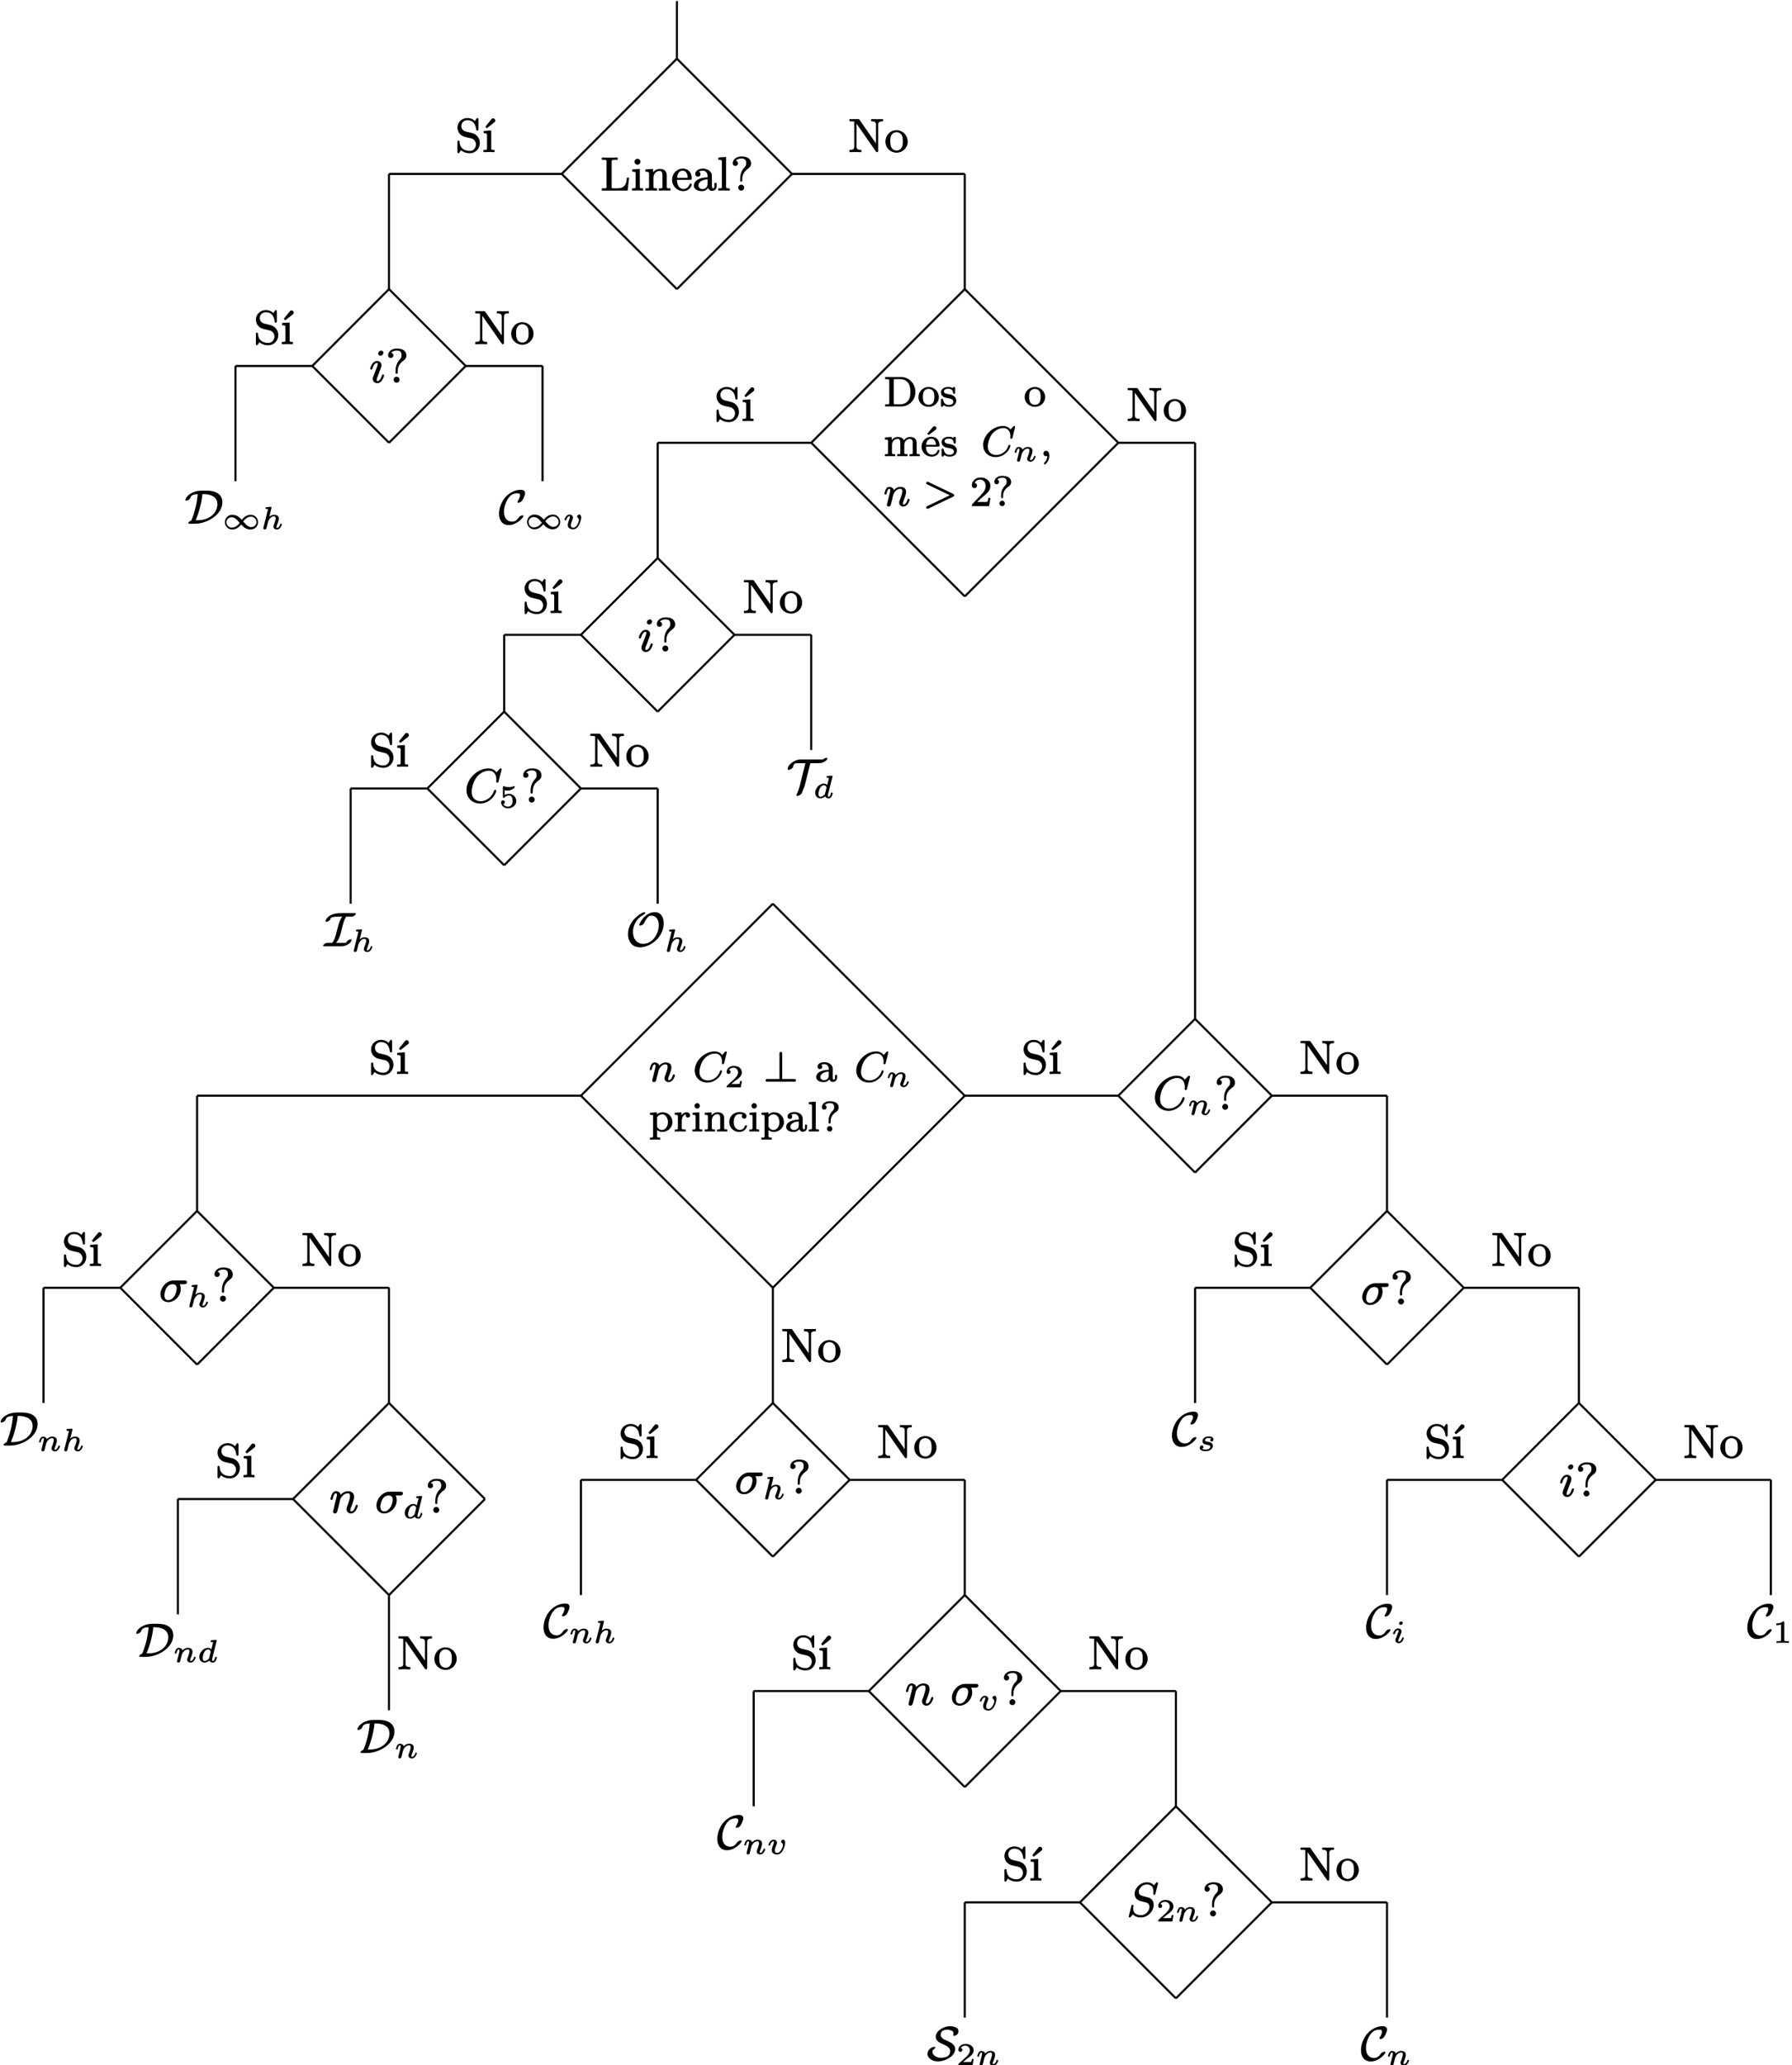 <?xml version='1.0' encoding='UTF-8'?>
<!-- This file was generated by dvisvgm 3.4 -->
<svg version='1.1' xmlns='http://www.w3.org/2000/svg' xmlns:xlink='http://www.w3.org/1999/xlink' width='340.43pt' height='392.06pt' viewBox='-.98 -404.91 340.43 392.06'>
<defs>
<path id='g21-49' d='M1.89 .03C2.22 .03 2.69 .03 3.01 .05C3.02 .05 3.02 .05 3.02 .05C3.05 .05 3.07 .03 3.07 0V-.23C3.07-.26 3.05-.29 3.02-.29H2.76C2.61-.29 2.5-.29 2.41-.3C2.25-.32 2.2-.33 2.2-.51V-3.8C2.2-3.99 2.14-4.03 1.95-4.03C1.94-4.03 1.94-4.03 1.94-4.03C1.93-4.03 1.91-4.02 1.91-4.01C1.74-3.85 1.53-3.76 1.33-3.71C1.08-3.65 .84-3.65 .72-3.65C.69-3.65 .67-3.62 .67-3.59V-3.36C.67-3.33 .69-3.31 .72-3.31C.72-3.31 .72-3.31 .72-3.31C.81-3.31 .97-3.31 1.17-3.34C1.3-3.35 1.43-3.39 1.58-3.44V-.51C1.58-.41 1.58-.36 1.51-.33C1.38-.28 1.23-.29 1.02-.29H.76C.73-.29 .71-.26 .71-.23V0C.71 .03 .73 .05 .76 .05C.76 .05 .76 .05 .77 .05C1.09 .03 1.55 .03 1.89 .03Z'/>
<path id='g21-50' d='M.75-2.51C.97-2.51 1.13-2.67 1.13-2.89C1.13-3.09 1-3.23 .82-3.26C.97-3.5 1.29-3.69 1.65-3.69C2.2-3.69 2.56-3.31 2.56-2.79C2.56-2.61 2.5-2.43 2.41-2.25C2.29-2.02 2.1-1.8 1.88-1.59L.46-.29C.38-.22 .38-.15 .38 0C.38 .03 .4 .05 .43 .05H3.03C3.05 .05 3.08 .04 3.08 .01L3.27-1.11C3.27-1.11 3.27-1.11 3.27-1.12C3.27-1.15 3.25-1.17 3.22-1.17H2.99C2.96-1.17 2.95-1.15 2.94-1.12C2.93-1.04 2.88-.69 2.8-.62C2.69-.59 2.31-.59 2.22-.59H1.26L1.91-1.12C2.18-1.33 2.58-1.6 2.83-1.85C3.03-2.04 3.27-2.37 3.27-2.79C3.27-2.92 3.25-3.04 3.22-3.15C3.04-3.71 2.46-4.03 1.74-4.03C1.33-4.03 .97-3.89 .74-3.67C.54-3.49 .38-3.25 .38-2.91C.38-2.67 .53-2.51 .75-2.51Z'/>
<path id='g21-53' d='M2.86-4.03C2.86-4.03 2.86-4.03 2.86-4.03C2.83-4.03 2.82-4.02 2.8-4.02C2.55-3.94 2.28-3.84 1.86-3.84C1.55-3.84 1.23-3.9 .99-3.99C.95-4 .91-4.03 .87-4.03C.75-4.03 .73-3.94 .73-3.82V-2.01C.73-1.88 .76-1.79 .89-1.79C.97-1.79 1.01-1.84 1.05-1.88C1.21-2.1 1.48-2.26 1.88-2.26C2.43-2.26 2.56-1.75 2.56-1.23C2.56-.93 2.51-.63 2.36-.45C2.19-.23 1.93-.14 1.69-.14C1.28-.14 .94-.35 .8-.62C.97-.65 1.1-.78 1.1-.97C1.1-1.18 .94-1.33 .74-1.33C.52-1.33 .38-1.18 .38-.95C.38-.75 .44-.57 .55-.4C.77-.06 1.18 .18 1.7 .18C2.01 .18 2.31 .1 2.56-.05C2.93-.26 3.27-.66 3.27-1.2C3.27-1.44 3.2-1.67 3.09-1.87C2.88-2.24 2.46-2.56 1.89-2.56C1.55-2.56 1.27-2.46 1.07-2.33V-3.25C1.25-3.2 1.44-3.19 1.63-3.19C2.15-3.19 2.6-3.41 2.89-3.7C2.93-3.74 2.99-3.8 2.99-3.88C2.99-3.96 2.94-4.03 2.86-4.03Z'/>
<path id='g22-50' d='M.84-3.35C1.12-3.35 1.33-3.55 1.33-3.84C1.33-4.14 1.14-4.3 .88-4.32C1.05-4.69 1.42-4.97 1.92-4.97C2.61-4.97 2.97-4.42 2.97-3.74C2.97-3.54 2.94-3.36 2.88-3.18C2.79-2.96 2.66-2.73 2.49-2.51C2.23-2.18 1.89-1.82 1.47-1.39L.47-.35C.37-.27 .35-.2 .35-.02C.35-.01 .35-.01 .35 0C.35 .04 .38 .07 .42 .07H3.57C3.6 .07 3.63 .05 3.64 .01L3.87-1.42C3.87-1.42 3.87-1.43 3.87-1.43C3.87-1.47 3.84-1.5 3.8-1.5H3.55C3.51-1.5 3.49-1.47 3.48-1.43C3.46-1.27 3.4-.92 3.32-.77C3.18-.72 2.71-.73 2.59-.73H1.35L2.3-1.57C2.37-1.64 2.52-1.76 2.65-1.87C2.92-2.09 3.14-2.29 3.36-2.53C3.63-2.84 3.87-3.19 3.87-3.74C3.87-3.9 3.85-4.06 3.81-4.2C3.59-4.91 2.92-5.37 2.01-5.37C1.71-5.37 1.45-5.31 1.22-5.2C.77-4.97 .35-4.5 .35-3.87C.35-3.55 .54-3.35 .84-3.35Z'/>
<path id='g19-62' d='M.63-4.31C.63-4.16 .73-4.1 .84-4.05L5.1-1.99L.84 .06C.73 .11 .63 .18 .63 .33C.63 .47 .74 .58 .88 .58C.88 .58 .88 .58 .89 .58C.96 .58 1 .55 1.06 .52L5.74-1.73C5.84-1.78 5.95-1.84 5.95-1.99S5.84-2.21 5.74-2.26L1.06-4.5C1-4.53 .96-4.57 .88-4.57C.74-4.57 .63-4.46 .63-4.31Z'/>
<path id='g19-67' d='M4.14-5.68C3.67-5.68 3.2-5.58 2.77-5.39C1.8-4.97 .95-4.15 .56-3.15C.42-2.81 .35-2.44 .35-2.06C.35-1.71 .41-1.39 .53-1.12C.87-.33 1.7 .24 2.74 .24C3.22 .24 3.67 .11 4.05-.09C4.5-.33 4.89-.66 5.16-1.05C5.31-1.28 5.41-1.49 5.47-1.66C5.51-1.75 5.54-1.82 5.54-1.91C5.54-2.02 5.46-2.09 5.35-2.09C5.22-2.09 5.17-2.02 5.14-1.9C5-1.43 4.71-1.04 4.36-.74C3.98-.43 3.47-.17 2.85-.17C2.65-.17 2.45-.2 2.27-.26C1.65-.45 1.25-.96 1.25-1.79C1.25-2.14 1.34-2.6 1.45-2.95C1.59-3.4 1.82-3.9 2.21-4.33C2.46-4.61 2.77-4.84 3.08-4.99C3.4-5.16 3.75-5.28 4.19-5.28C4.43-5.28 4.63-5.23 4.8-5.15C5.25-4.93 5.54-4.44 5.54-3.79C5.54-3.67 5.51-3.54 5.51-3.43C5.51-3.31 5.6-3.25 5.71-3.25C5.87-3.25 5.91-3.35 5.94-3.48L6.42-5.38C6.42-5.42 6.44-5.46 6.44-5.52C6.44-5.61 6.36-5.68 6.26-5.68C6.16-5.68 6.12-5.62 6.07-5.56L5.57-5.01C5.29-5.37 4.81-5.68 4.14-5.68Z'/>
<path id='g19-110' d='M4.76-1.32C4.62-1.32 4.58-1.23 4.55-1.13C4.49-.89 4.4-.7 4.3-.56C4.18-.39 4.02-.22 3.79-.22C3.69-.22 3.67-.29 3.67-.41C3.67-.5 3.69-.59 3.72-.69C3.83-1.05 3.97-1.31 4.13-1.83C4.2-2.08 4.29-2.34 4.29-2.63C4.29-3.27 3.87-3.59 3.23-3.59C2.65-3.59 2.25-3.29 1.98-2.98C1.87-3.33 1.55-3.59 1.12-3.59C.57-3.59 .37-3.03 .25-2.62C.19-2.42 .17-2.32 .17-2.3C.17-2.18 .25-2.12 .36-2.12C.48-2.12 .52-2.18 .55-2.26C.64-2.51 .69-2.81 .81-3.02C.88-3.12 .96-3.22 1.1-3.22C1.25-3.22 1.28-3.07 1.28-2.92C1.28-2.73 1.24-2.62 1.2-2.44C1.04-1.81 .88-1.17 .72-.53C.69-.43 .64-.29 .64-.17C.64 .02 .78 .15 .96 .15C1.14 .15 1.28 .04 1.35-.07C1.42-.21 1.44-.42 1.48-.58L1.67-1.29C1.7-1.41 1.77-1.71 1.79-1.83C1.88-2.17 1.9-2.26 2.07-2.51C2.31-2.85 2.63-3.22 3.19-3.22C3.47-3.22 3.57-3.04 3.57-2.75C3.57-2.67 3.55-2.57 3.54-2.45C3.45-2 3.21-1.35 3.09-1.04C3-.83 2.98-.79 2.98-.6C2.98-.14 3.32 .15 3.77 .15C4.37 .15 4.73-.44 4.89-.88C4.92-.98 4.95-1.04 4.95-1.14C4.95-1.25 4.87-1.32 4.76-1.32Z'/>
<path id='g14-44' d='M.66-.45C.66-.15 .87 .07 1.18 .07C1.28 .07 1.35 .05 1.42 .02C1.39 .56 1.21 .94 .84 1.28C.8 1.32 .77 1.35 .77 1.43C.77 1.53 .84 1.62 .95 1.62C.98 1.62 1 1.61 1.02 1.59C1.16 1.52 1.25 1.41 1.37 1.24C1.58 .96 1.79 .52 1.79-.03C1.79-.49 1.63-.96 1.17-.96C.88-.96 .66-.73 .66-.45Z'/>
<path id='g14-63' d='M1.88-.96C1.59-.96 1.36-.73 1.36-.45S1.59 .07 1.88 .07C2.16 .07 2.39-.15 2.39-.44C2.39-.73 2.18-.96 1.88-.96ZM.84-4.08C1.11-4.08 1.29-4.26 1.29-4.53C1.29-4.76 1.16-4.91 .96-4.96C1.15-5.18 1.49-5.32 1.9-5.32C2.48-5.32 2.74-5.12 2.74-4.56C2.74-4.22 2.65-4.06 2.49-3.91C2.15-3.56 1.94-3.22 1.83-2.9C1.69-2.5 1.68-2.14 1.68-1.87V-1.63C1.68-1.51 1.75-1.45 1.87-1.45C1.88-1.45 1.88-1.45 1.88-1.45C2.05-1.45 2.07-1.55 2.07-1.73C2.07-1.73 2.07-1.73 2.07-1.73V-1.97C2.07-2.2 2.11-2.41 2.19-2.6C2.37-3.05 2.7-3.38 3.08-3.64C3.16-3.69 3.31-3.79 3.43-3.96C3.52-4.1 3.59-4.29 3.59-4.53C3.59-4.91 3.4-5.19 3.16-5.36C2.89-5.56 2.49-5.68 1.91-5.68C1.59-5.68 1.32-5.62 1.1-5.52C.73-5.35 .4-4.99 .4-4.55C.4-4.26 .57-4.08 .84-4.08Z'/>
<path id='g14-68' d='M5.11-2.68C5.11-1.97 5.02-1.41 4.62-.95C4.36-.64 3.87-.33 3.18-.33H2.26C2.18-.33 2.11-.33 2.06-.34C1.94-.37 1.95-.45 1.95-.59V-4.85C1.95-4.93 1.95-5.01 1.97-5.05C2.01-5.12 2.14-5.11 2.26-5.11H3.18C3.83-5.11 4.3-4.84 4.61-4.48C4.83-4.22 4.96-3.91 5.02-3.62C5.11-3.24 5.11-2.89 5.11-2.68ZM6.06-2.67C6.06-3.72 5.53-4.63 4.74-5.12C4.34-5.37 3.88-5.52 3.4-5.52H.37C.33-5.52 .29-5.48 .29-5.44V-5.18C.29-5.14 .33-5.11 .37-5.11H.54C.69-5.11 .8-5.1 .88-5.09C1.07-5.07 1.1-5.01 1.1-4.8V-.65C1.1-.6 1.1-.55 1.09-.52C1.08-.29 .8-.33 .54-.33H.37C.33-.33 .29-.3 .29-.26V0C.29 .04 .33 .07 .37 .07H3.4C4.82 .07 6.06-1.09 6.06-2.67Z'/>
<path id='g14-97' d='M1-.8C1-1.03 1.08-1.19 1.2-1.32C1.47-1.64 1.96-1.81 2.59-1.84V-1.12C2.59-.57 2.22-.22 1.69-.22C1.32-.22 1-.45 1-.8ZM3.56-.33C3.37-.33 3.34-.53 3.34-.72V-2.38C3.34-2.56 3.3-2.73 3.23-2.87C3-3.33 2.45-3.63 1.79-3.63C1.14-3.63 .46-3.41 .46-2.77C.46-2.5 .65-2.32 .91-2.32S1.35-2.51 1.35-2.77C1.35-2.95 1.27-3.07 1.16-3.14C1.24-3.18 1.34-3.21 1.43-3.23C1.6-3.26 1.74-3.26 1.77-3.26C2.26-3.26 2.59-2.9 2.59-2.37V-2.19C2.14-2.17 1.63-2.14 1.08-1.9C.65-1.73 .2-1.35 .2-.81C.2-.7 .22-.61 .26-.51C.43-.06 1.03 .15 1.63 .15C2.14 .15 2.49-.09 2.71-.38C2.8-.13 3 .11 3.34 .11C3.82 .11 4.17-.2 4.17-.72V-1.16C4.17-1.2 4.14-1.23 4.1-1.23H3.85C3.81-1.23 3.78-1.2 3.78-1.16V-.72C3.78-.53 3.75-.33 3.56-.33Z'/>
<path id='g14-99' d='M3.39-1.12C3.28-1.12 3.23-1.07 3.2-.99C3.07-.6 2.76-.24 2.19-.24C1.94-.24 1.62-.35 1.39-.64C1.18-.88 1.06-1.26 1.06-1.73C1.06-2.23 1.17-2.58 1.35-2.82C1.52-3.07 1.78-3.24 2.16-3.24C2.27-3.24 2.63-3.2 2.77-3.16C2.67-3.08 2.61-2.95 2.61-2.81C2.61-2.56 2.79-2.37 3.05-2.37S3.5-2.55 3.5-2.82C3.5-2.94 3.47-3.05 3.41-3.15C3.2-3.5 2.7-3.63 2.14-3.63C1.71-3.63 1.34-3.5 1.03-3.29C.58-2.98 .21-2.42 .21-1.72C.21-.71 1.01 .15 2.11 .15C2.84 .15 3.32-.26 3.52-.73C3.55-.81 3.59-.87 3.59-.96C3.59-1.08 3.49-1.12 3.39-1.12Z'/>
<path id='g14-105' d='M1.18-5.32C.89-5.32 .67-5.09 .67-4.8C.67-4.51 .89-4.29 1.18-4.29S1.69-4.53 1.69-4.8C1.69-5.09 1.47-5.32 1.18-5.32ZM1.21 .05C1.32 .05 1.79 .05 2.06 .07C2.06 .07 2.07 .07 2.07 .07C2.11 .07 2.14 .04 2.14 0V-.26C2.14-.3 2.11-.33 2.07-.33C1.94-.33 1.85-.33 1.78-.34C1.6-.37 1.59-.43 1.59-.61V-3.51C1.59-3.55 1.56-3.59 1.52-3.59C1.52-3.59 1.52-3.59 1.51-3.59L.35-3.5C.32-3.5 .29-3.47 .29-3.43V-3.16C.29-3.12 .32-3.09 .36-3.09C.49-3.09 .58-3.09 .65-3.08C.85-3.05 .87-2.95 .87-2.73V-.62C.87-.57 .87-.53 .86-.5C.84-.27 .58-.33 .33-.33C.29-.33 .26-.3 .26-.26V0C.26 .04 .29 .07 .33 .07C.33 .07 .33 .07 .34 .07C.65 .05 1.09 .05 1.21 .05Z'/>
<path id='g14-108' d='M1.23 .05C1.39 .05 1.82 .05 2.12 .07C2.13 .07 2.13 .07 2.13 .07C2.17 .07 2.2 .04 2.2 0V-.26C2.2-.3 2.17-.33 2.13-.33C2-.33 1.9-.33 1.83-.34C1.63-.35 1.59-.41 1.59-.62V-5.53C1.59-5.57 1.56-5.6 1.52-5.6C1.52-5.6 1.52-5.6 1.51-5.6L.33-5.52C.29-5.52 .26-5.48 .26-5.44V-5.18C.26-5.14 .29-5.11 .33-5.11C.47-5.11 .57-5.11 .65-5.09C.84-5.07 .87-4.97 .87-4.73V-.62C.87-.57 .87-.53 .86-.5C.84-.27 .58-.33 .33-.33C.29-.33 .26-.3 .26-.26V0C.26 .04 .29 .07 .33 .07C.33 .07 .33 .07 .34 .07C.65 .05 1.09 .05 1.23 .05Z'/>
<path id='g14-109' d='M5.08-3.59C4.49-3.59 4.1-3.29 3.87-2.95C3.7-3.38 3.32-3.59 2.73-3.59C2.17-3.59 1.79-3.31 1.55-2.99V-3.51C1.55-3.55 1.52-3.59 1.48-3.59C1.48-3.59 1.48-3.59 1.47-3.59L.32-3.5C.29-3.5 .26-3.47 .26-3.43V-3.16C.26-3.12 .29-3.09 .33-3.09C.46-3.09 .56-3.09 .64-3.08C.84-3.05 .86-2.95 .86-2.72V-.62C.86-.57 .86-.53 .85-.5C.83-.27 .57-.33 .33-.33C.29-.33 .26-.3 .26-.26V0C.26 .04 .29 .07 .33 .07C.33 .07 .33 .07 .33 .07C.67 .05 1.02 .05 1.24 .05C1.47 .05 1.8 .05 2.14 .07C2.14 .07 2.14 .07 2.14 .07C2.18 .07 2.22 .04 2.22 0V-.26C2.22-.3 2.18-.33 2.14-.33C2.02-.33 1.92-.33 1.84-.34C1.64-.35 1.61-.41 1.61-.62V-2.06C1.61-2.26 1.65-2.43 1.71-2.57C1.86-2.93 2.19-3.22 2.67-3.22C3.12-3.22 3.2-2.89 3.2-2.45V-.62C3.2-.57 3.2-.53 3.2-.5C3.17-.27 2.92-.33 2.67-.33C2.63-.33 2.6-.3 2.6-.26V0C2.6 .04 2.63 .07 2.67 .07C2.67 .07 2.67 .07 2.68 .07C3.01 .05 3.36 .05 3.58 .05C3.81 .05 4.14 .05 4.48 .07C4.49 .07 4.49 .07 4.49 .07C4.53 .07 4.56 .04 4.56 0V-.26C4.56-.3 4.53-.33 4.49-.33C4.36-.33 4.26-.33 4.18-.34C3.99-.35 3.95-.41 3.95-.62V-2.06C3.95-2.26 3.99-2.43 4.05-2.57C4.2-2.93 4.53-3.22 5.01-3.22C5.46-3.22 5.55-2.89 5.55-2.45V-.62C5.55-.57 5.55-.53 5.54-.5C5.52-.27 5.26-.33 5.01-.33C4.97-.33 4.94-.3 4.94-.26V0C4.94 .04 4.97 .07 5.01 .07C5.01 .07 5.01 .07 5.02 .07C5.36 .05 5.71 .05 5.92 .05C6.15 .05 6.49 .05 6.82 .07C6.83 .07 6.83 .07 6.83 .07C6.87 .07 6.9 .04 6.9 0V-.26C6.9-.3 6.87-.33 6.83-.33C6.7-.33 6.61-.33 6.53-.34C6.33-.35 6.3-.41 6.3-.62V-2.41C6.3-3.2 5.87-3.59 5.08-3.59Z'/>
<path id='g14-110' d='M2.73-3.59C2.17-3.59 1.79-3.31 1.55-2.99V-3.51C1.55-3.55 1.52-3.59 1.48-3.59C1.48-3.59 1.48-3.59 1.47-3.59L.32-3.5C.29-3.5 .26-3.47 .26-3.43V-3.16C.26-3.12 .29-3.09 .33-3.09C.46-3.09 .56-3.09 .64-3.08C.84-3.05 .86-2.95 .86-2.72V-.62C.86-.57 .86-.53 .85-.5C.83-.27 .57-.33 .33-.33C.29-.33 .26-.3 .26-.26V0C.26 .04 .29 .07 .33 .07C.33 .07 .33 .07 .33 .07C.67 .05 1.02 .05 1.24 .05C1.47 .05 1.8 .05 2.14 .07C2.14 .07 2.14 .07 2.14 .07C2.18 .07 2.22 .04 2.22 0V-.26C2.22-.3 2.18-.33 2.14-.33C2.02-.33 1.92-.33 1.84-.34C1.64-.35 1.61-.41 1.61-.62V-2.06C1.61-2.2 1.63-2.31 1.66-2.42C1.77-2.85 2.15-3.22 2.66-3.22C3.11-3.22 3.2-2.89 3.2-2.45V-.62C3.2-.57 3.2-.53 3.19-.5C3.16-.27 2.91-.33 2.66-.33C2.62-.33 2.59-.3 2.59-.26V0C2.59 .04 2.62 .07 2.66 .07C2.66 .07 2.66 .07 2.67 .07C3 .05 3.36 .05 3.57 .05C3.8 .05 4.14 .05 4.47 .07C4.48 .07 4.48 .07 4.48 .07C4.52 .07 4.55 .04 4.55 0V-.26C4.55-.3 4.52-.33 4.48-.33C4.35-.33 4.26-.33 4.18-.34C3.98-.35 3.95-.41 3.95-.62V-2.41C3.95-3.2 3.53-3.59 2.73-3.59Z'/>
<path id='g14-111' d='M3.2-1.77C3.2-1.35 3.16-.94 2.98-.67C2.78-.37 2.45-.24 2.11-.24C1.71-.24 1.39-.43 1.24-.69C1.06-.97 1.02-1.34 1.02-1.77C1.02-2.17 1.07-2.59 1.25-2.85C1.44-3.11 1.76-3.26 2.11-3.26C2.5-3.26 2.82-3.07 2.99-2.81C3.16-2.55 3.2-2.16 3.2-1.77ZM2.11 .15C3.23 .15 4.06-.69 4.06-1.7C4.06-2.73 3.2-3.63 2.11-3.63S.17-2.73 .17-1.7C.17-.6 1.11 .15 2.11 .15Z'/>
<path id='g14-112' d='M2.57-3.2C2.76-3.2 2.94-3.12 3.09-3C3.41-2.75 3.63-2.28 3.63-1.72C3.63-1.13 3.39-.66 3.04-.41C2.88-.28 2.69-.22 2.49-.22C2.09-.22 1.82-.44 1.65-.7C1.59-.79 1.56-.81 1.56-.96V-2.64C1.74-2.93 2.1-3.2 2.57-3.2ZM1.54-3.19V-3.51C1.54-3.55 1.51-3.59 1.47-3.59C1.47-3.59 1.47-3.59 1.46-3.59L.27-3.5C.24-3.5 .21-3.47 .21-3.43V-3.16C.21-3.12 .24-3.09 .28-3.09C.41-3.09 .53-3.09 .6-3.08C.79-3.06 .81-2.99 .81-2.78V.92C.81 .97 .81 1.01 .8 1.04C.78 1.28 .53 1.21 .28 1.21C.24 1.21 .21 1.24 .21 1.28V1.55C.21 1.59 .24 1.62 .28 1.62C.28 1.62 .28 1.62 .29 1.62C.62 1.59 .97 1.59 1.19 1.59C1.42 1.59 1.75 1.59 2.09 1.62C2.1 1.62 2.1 1.62 2.1 1.62C2.14 1.62 2.17 1.59 2.17 1.55V1.28C2.17 1.24 2.14 1.21 2.1 1.21C1.97 1.21 1.87 1.21 1.79 1.2C1.59 1.2 1.56 1.13 1.56 .92V-.22C1.79-.02 2.14 .15 2.53 .15S3.28 .04 3.59-.15C4.07-.45 4.49-1 4.49-1.72C4.49-2.76 3.65-3.59 2.65-3.59C2.19-3.59 1.84-3.44 1.54-3.19Z'/>
<path id='g14-114' d='M2.45-3.59C1.98-3.59 1.67-3.29 1.48-2.98V-3.51C1.48-3.55 1.45-3.59 1.41-3.59C1.41-3.59 1.41-3.59 1.4-3.59L.27-3.5C.24-3.5 .21-3.47 .21-3.43V-3.16C.21-3.12 .24-3.09 .28-3.09C.41-3.09 .51-3.09 .59-3.08C.79-3.05 .81-2.95 .81-2.72V-.62C.81-.57 .81-.53 .8-.5C.78-.27 .53-.33 .28-.33C.24-.33 .21-.3 .21-.26V0C.21 .04 .24 .07 .28 .07C.28 .07 .28 .07 .29 .07C.59 .05 1.03 .05 1.22 .05H1.23C1.69 .05 1.71 .05 2.22 .07C2.22 .07 2.22 .07 2.22 .07C2.26 .07 2.3 .04 2.3 0V-.26C2.3-.3 2.26-.33 2.22-.33H2.06C1.92-.33 1.82-.34 1.74-.35C1.56-.37 1.54-.44 1.54-.64V-1.82C1.54-2.45 1.78-3.08 2.31-3.2C2.3-3.15 2.28-3.09 2.28-3.01C2.28-2.76 2.45-2.58 2.7-2.58S3.13-2.75 3.13-3.01C3.13-3.37 2.82-3.59 2.45-3.59Z'/>
<path id='g14-115' d='M2.91-2.6V-3.36C2.91-3.51 2.89-3.63 2.73-3.63C2.73-3.63 2.73-3.63 2.73-3.63C2.59-3.63 2.52-3.49 2.42-3.43C2.41-3.43 2.41-3.44 2.4-3.44C2.22-3.56 1.97-3.63 1.64-3.63C1.13-3.63 .79-3.51 .57-3.32C.29-3.1 .21-2.8 .21-2.57C.21-2.26 .41-1.96 .56-1.86C.69-1.75 .8-1.68 .96-1.63C1.46-1.44 2.55-1.52 2.55-.82C2.55-.75 2.54-.68 2.51-.61C2.4-.33 2.14-.22 1.68-.22C1-.22 .74-.67 .61-1.2C.58-1.32 .54-1.4 .41-1.4C.23-1.4 .21-1.3 .21-1.12V-.12C.21 .03 .23 .15 .38 .15C.42 .15 .45 .14 .48 .12C.57 .06 .67-.06 .76-.16C1 .04 1.33 .15 1.69 .15C2.15 .15 2.49 .03 2.72-.15C2.96-.35 3.12-.64 3.12-1.03C3.12-1.68 2.58-2.09 1.89-2.22C1.75-2.25 1.55-2.28 1.4-2.3C1.15-2.34 .78-2.48 .78-2.78C.78-2.83 .79-2.89 .81-2.94C.92-3.2 1.24-3.28 1.64-3.28C2.22-3.28 2.48-3 2.52-2.48C2.53-2.38 2.61-2.32 2.71-2.32C2.89-2.32 2.91-2.42 2.91-2.6Z'/>
<path id='g14-233' d='M2.62-5.63C2.48-5.63 2.39-5.56 2.32-5.48L1.3-4.27C1.29-4.26 1.28-4.24 1.28-4.22S1.29-4.19 1.3-4.18L1.47-3.99C1.48-3.98 1.5-3.97 1.52-3.97C1.54-3.97 1.55-3.98 1.56-3.99L2.81-4.93C2.91-4.99 3-5.08 3-5.24C3-5.45 2.84-5.63 2.62-5.63ZM2.9-2.1H1.04C1.05-2.33 1.11-2.52 1.17-2.66C1.31-2.97 1.59-3.26 2-3.26C2.65-3.26 2.86-2.67 2.9-2.1ZM3.39-1.14C3.28-1.14 3.23-1.07 3.2-.99C3.08-.67 2.86-.42 2.56-.31C2.38-.25 2.21-.24 2.15-.24C1.73-.24 1.43-.45 1.25-.74C1.1-.97 1.02-1.39 1.02-1.75H3.3C3.51-1.75 3.59-1.79 3.59-2C3.59-2.18 3.56-2.38 3.51-2.56C3.32-3.19 2.83-3.63 2-3.63C1.01-3.63 .17-2.83 .17-1.75C.17-.63 1.1 .15 2.1 .15C2.82 .15 3.32-.26 3.53-.75C3.56-.82 3.59-.88 3.59-.96C3.59-1.07 3.5-1.14 3.39-1.14Z'/>
<path id='g18-100' d='M2.04-2.39C2.33-2.39 2.51-2.17 2.55-1.93L2.53-1.85L2.27-.8C2.25-.7 2.24-.68 2.17-.61C1.99-.41 1.83-.3 1.69-.25C1.58-.2 1.49-.19 1.43-.19C1.14-.19 1.01-.41 1.01-.72C1.01-.78 1.02-.86 1.03-.95C1.12-1.49 1.31-2.03 1.69-2.27C1.81-2.34 1.93-2.39 2.04-2.39ZM3.55-1C3.43-1 3.4-.92 3.37-.82C3.32-.63 3.27-.46 3.18-.33C3.13-.26 3.08-.19 2.97-.19C2.84-.19 2.8-.31 2.8-.44C2.8-.54 2.81-.54 2.83-.63L3.67-3.96C3.68-3.99 3.69-4.02 3.69-4.06C3.69-4.16 3.6-4.2 3.5-4.2C3.48-4.2 3.46-4.2 3.44-4.2L2.77-4.14C2.62-4.14 2.54-4.09 2.54-3.94C2.54-3.81 2.63-3.79 2.76-3.79C2.76-3.79 2.76-3.79 2.76-3.79C2.89-3.79 2.93-3.79 3.01-3.77C3-3.71 2.99-3.69 2.98-3.63L2.67-2.4C2.54-2.56 2.33-2.69 2.04-2.69C1.61-2.69 1.28-2.49 1.02-2.27C.7-1.98 .39-1.53 .39-.96C.39-.33 .81 .11 1.41 .11C1.78 .11 2.09-.1 2.28-.27C2.39-.04 2.64 .11 2.95 .11C3.01 .11 3.06 .11 3.11 .09C3.43 0 3.57-.35 3.67-.65C3.69-.74 3.72-.79 3.72-.86C3.72-.94 3.64-1 3.55-1Z'/>
<path id='g18-104' d='M3.86-1C3.72-1 3.71-.91 3.68-.82C3.65-.72 3.61-.63 3.56-.54C3.46-.38 3.29-.19 3.08-.19C2.99-.19 2.98-.26 2.98-.35C2.98-.48 3.02-.58 3.07-.68C3.14-.85 3.23-1.1 3.32-1.39C3.37-1.56 3.43-1.75 3.43-1.94C3.43-2.46 3.07-2.69 2.55-2.69C2.13-2.69 1.85-2.5 1.63-2.3L2.04-3.96C2.05-3.99 2.06-4.02 2.06-4.06C2.06-4.16 1.98-4.2 1.88-4.2C1.85-4.2 1.83-4.2 1.81-4.2L1.14-4.14C1-4.14 .91-4.09 .91-3.94C.91-3.81 1-3.79 1.13-3.79C1.13-3.79 1.14-3.79 1.14-3.79C1.27-3.79 1.31-3.79 1.38-3.77C1.38-3.71 1.37-3.7 1.36-3.63L.52-.29C.5-.2 .5-.15 .5-.14C.5 .01 .61 .11 .76 .11C.88 .11 1.01 .04 1.05-.05C1.1-.16 1.13-.32 1.16-.43L1.29-.97C1.33-1.11 1.36-1.23 1.39-1.37C1.44-1.55 1.49-1.62 1.6-1.79C1.79-2.07 2.07-2.39 2.53-2.39C2.77-2.39 2.85-2.25 2.85-2.02C2.85-1.95 2.84-1.88 2.83-1.79C2.76-1.46 2.58-1 2.49-.78C2.45-.69 2.41-.58 2.41-.46C2.41-.11 2.71 .11 3.07 .11C3.53 .11 3.83-.31 3.96-.65C3.99-.72 4.02-.78 4.02-.86S3.95-1 3.86-1Z'/>
<path id='g18-105' d='M2.18-1C2.05-1 2.04-.91 2-.82C1.98-.73 1.94-.63 1.88-.54C1.79-.39 1.61-.19 1.41-.19C1.32-.19 1.3-.26 1.3-.35C1.3-.46 1.33-.54 1.41-.73L1.77-1.63C1.84-1.79 1.92-1.91 1.92-2.12C1.92-2.47 1.62-2.69 1.27-2.69C.8-2.69 .5-2.27 .37-1.93C.34-1.85 .31-1.8 .31-1.72S.38-1.58 .47-1.58C.57-1.58 .62-1.63 .65-1.7C.73-1.95 .81-2.12 .91-2.22C1.04-2.35 1.17-2.39 1.24-2.39C1.34-2.39 1.35-2.32 1.35-2.22C1.35-2.12 1.32-2.05 1.3-1.99L1-1.23C.92-1.05 .91-1.02 .85-.84C.77-.66 .74-.57 .74-.46C.74-.11 1.03 .11 1.39 .11C1.85 .11 2.16-.31 2.29-.65C2.32-.72 2.35-.78 2.35-.86S2.27-1 2.18-1ZM1.84-4.02C1.79-4.02 1.74-4.01 1.69-3.99C1.57-3.94 1.45-3.81 1.45-3.64S1.57-3.35 1.74-3.35C1.94-3.35 2.13-3.52 2.13-3.73C2.13-3.9 2-4.02 1.84-4.02Z'/>
<path id='g18-110' d='M4.12-1C3.99-1 3.98-.93 3.95-.83C3.91-.71 3.86-.59 3.78-.48C3.69-.35 3.54-.19 3.35-.19C3.26-.19 3.24-.26 3.24-.35C3.24-.48 3.29-.58 3.33-.68C3.41-.85 3.5-1.1 3.58-1.39C3.63-1.56 3.69-1.75 3.69-1.94C3.69-2.46 3.33-2.69 2.82-2.69C2.36-2.69 2.03-2.46 1.79-2.19C1.72-2.5 1.43-2.69 1.08-2.69C1.02-2.69 .96-2.68 .9-2.67C.6-2.56 .45-2.22 .36-1.91C.33-1.84 .31-1.79 .31-1.72C.31-1.63 .38-1.58 .47-1.58C.57-1.58 .61-1.63 .63-1.7C.73-1.95 .76-2.19 .91-2.33C.96-2.36 .99-2.39 1.06-2.39C1.19-2.39 1.22-2.27 1.22-2.13C1.22-2.07 1.21-2.01 1.19-1.95C1.1-1.51 .99-1.08 .87-.65C.84-.56 .81-.42 .79-.32C.77-.25 .75-.2 .75-.14C.75 .02 .87 .11 1.02 .11C1.15 .11 1.3 .02 1.33-.09L1.42-.45C1.49-.77 1.57-1.08 1.66-1.39C1.66-1.43 1.68-1.47 1.7-1.51C1.8-1.73 1.96-1.94 2.12-2.11C2.25-2.23 2.51-2.39 2.79-2.39C3.03-2.39 3.11-2.26 3.11-2.02C3.11-1.95 3.1-1.88 3.09-1.79C3.02-1.47 2.85-1 2.76-.78C2.72-.69 2.67-.59 2.67-.46C2.67-.11 2.97 .11 3.33 .11C3.79 .11 4.09-.31 4.23-.65C4.26-.72 4.29-.78 4.29-.86S4.21-1 4.12-1Z'/>
<path id='g18-115' d='M2.63-2.27C2.53-2.22 2.44-2.11 2.44-1.97S2.55-1.72 2.7-1.72C2.92-1.72 3.05-1.88 3.05-2.11C3.05-2.55 2.59-2.69 2.15-2.69C1.92-2.69 1.73-2.65 1.57-2.59C1.27-2.47 .96-2.18 .96-1.78C.96-1.7 .97-1.63 1-1.57C1.16-1.14 1.73-1.15 2.15-1.03C2.3-.98 2.46-.92 2.46-.74C2.46-.72 2.46-.69 2.45-.66C2.41-.51 2.31-.4 2.18-.32C2-.23 1.77-.19 1.54-.19C1.29-.19 1.04-.23 .89-.33C1.03-.39 1.15-.53 1.15-.7S1.02-.98 .85-.98C.6-.98 .45-.78 .45-.52C.45-.36 .51-.25 .6-.16C.8 .04 1.12 .11 1.53 .11C2.09 .11 2.49-.05 2.73-.36C2.85-.51 2.94-.68 2.94-.91C2.94-1.21 2.75-1.4 2.55-1.51C2.31-1.64 1.94-1.65 1.66-1.73C1.56-1.77 1.44-1.81 1.44-1.95C1.44-1.95 1.44-1.96 1.45-1.98C1.49-2.27 1.78-2.39 2.15-2.39C2.33-2.39 2.52-2.35 2.63-2.27Z'/>
<path id='g18-118' d='M1.51-.67C1.51-.81 1.54-.94 1.6-1.15C1.66-1.32 1.73-1.53 1.85-1.82C1.89-1.92 1.92-1.98 1.92-2.12C1.92-2.47 1.62-2.69 1.27-2.69C.8-2.69 .5-2.27 .37-1.93C.34-1.85 .31-1.8 .31-1.72S.38-1.58 .47-1.58C.57-1.58 .62-1.63 .65-1.7C.71-1.89 .77-2.03 .84-2.13C.99-2.33 1.15-2.39 1.24-2.39S1.35-2.32 1.35-2.22C1.35-2.21 1.35-2.18 1.34-2.15C1.32-2.01 1.26-1.88 1.21-1.75C1.06-1.37 .99-1.14 .96-.99C.94-.9 .93-.82 .93-.74C.93-.15 1.37 .11 1.95 .11C2.34 .11 2.63-.11 2.82-.35C3.12-.7 3.34-1.24 3.44-1.78C3.47-1.92 3.48-2.04 3.48-2.15C3.48-2.43 3.37-2.7 3.1-2.7C3.06-2.7 3.02-2.69 2.98-2.67C2.85-2.62 2.71-2.49 2.71-2.31C2.71-2.2 2.79-2.12 2.85-2.07C2.96-1.98 3.05-1.87 3.05-1.65C3.05-1.53 3.02-1.42 2.98-1.3C2.92-1.12 2.82-.89 2.69-.69C2.55-.48 2.32-.19 1.98-.19C1.66-.19 1.51-.36 1.51-.67Z'/>
<path id='g8-67' d='M4.51-1.56C4.22-1.56 3.92-1.34 3.79-1.16C3.51-.75 3.18-.36 2.49-.36C2.3-.36 2.13-.39 1.95-.46C1.33-.71 .99-1.32 .99-2.25C.99-2.42 1-2.62 1.03-2.82C1.15-3.57 1.41-4.21 1.78-4.77C2.18-5.33 2.65-5.74 3.55-5.74C3.85-5.74 4.04-5.65 4.04-5.35C4.04-5.02 3.73-4.47 3.63-4.31C3.58-4.21 3.55-4.17 3.55-4.1C3.55-4 3.63-3.95 3.72-3.95C3.99-3.95 4.29-4.16 4.41-4.33C4.61-4.6 4.82-5.04 4.93-5.42C4.96-5.52 4.99-5.62 4.99-5.74C4.99-6.23 4.64-6.4 4.15-6.4C3.16-6.4 2.28-5.93 1.7-5.44C.79-4.69 .04-3.26 .04-1.86C.04-1.28 .17-.8 .42-.43C.71 0 1.19 .3 1.89 .3C2.26 .3 2.62 .22 2.95 .08C3.58-.18 4.16-.65 4.52-1.11C4.57-1.18 4.61-1.24 4.64-1.29C4.65-1.34 4.67-1.36 4.67-1.42C4.67-1.51 4.6-1.56 4.51-1.56Z'/>
<path id='g8-68' d='M6.2-3.65C6.2-2.99 5.98-2.4 5.6-1.92C4.97-1.14 3.86-.58 2.48-.58H2.07C2.43-1.46 3.13-3.26 3.36-5.54H3.55C3.84-5.54 4.14-5.51 4.44-5.46C5.39-5.27 6.2-4.78 6.2-3.65ZM.28-4.29C.3-4.29 .33-4.29 .36-4.3C.58-4.35 .81-4.48 .94-4.64C1.02-4.73 1.05-4.82 1.09-4.94C1.29-5.41 1.79-5.5 2.45-5.54C2.32-3.82 1.91-2.13 1.25-.54C1.01-.44 .87-.34 .78-.25C.74-.2 .68-.14 .68-.06C.68 .08 .8 .08 .95 .08H1.94C2.29 .08 2.66 .04 3.05-.04C4.35-.33 5.51-.98 6.27-1.85C6.73-2.38 7.15-3.11 7.15-4.03C7.15-4.62 6.94-5.06 6.67-5.35C6.47-5.57 6.27-5.69 6.15-5.77C5.82-5.96 5.44-6.07 5.07-6.13C4.59-6.2 4.12-6.2 3.7-6.2C3.7-6.2 3.69-6.2 3.69-6.2C3.69-6.2 3.69-6.2 3.68-6.2C3.22-6.2 2.82-6.2 2.4-6.13C1.56-5.98 .61-5.45 .25-4.82C.13-4.61 .11-4.47 .11-4.45C.11-4.35 .18-4.29 .28-4.29Z'/>
<path id='g8-73' d='M4.97-1.26C4.94-1.26 4.92-1.26 4.9-1.25C4.54-1.18 4.22-.94 4.13-.62C4.04-.57 3.93-.57 3.8-.57H2.15C2.77-1.19 3.03-2.22 3.27-3.22C3.48-4.03 3.66-4.97 4.11-5.55H5.16C5.38-5.55 5.6-5.69 5.73-5.81C5.81-5.87 5.93-5.95 5.93-6.08C5.93-6.17 5.86-6.21 5.77-6.21H3.56C3.24-6.21 2.9-6.21 2.56-6.19C1.69-6.12 1-5.86 .54-5.36C.38-5.2 .24-5 .17-4.74C.17-4.74 .17-4.73 .17-4.73C.17-4.63 .23-4.57 .33-4.57C.59-4.57 .86-4.76 1-4.9C1.04-4.94 1.08-4.99 1.1-5.06C1.13-5.18 1.17-5.28 1.26-5.37C1.31-5.4 1.37-5.42 1.43-5.43C1.87-5.54 2.42-5.55 2.95-5.55H3.37C3.25-5.41 3.15-5.25 3.05-5.07C2.73-4.46 2.53-3.64 2.34-2.91C2.18-2.27 2.02-1.59 1.75-1.05C1.65-.87 1.56-.7 1.43-.57H.49C.27-.57 .05-.43-.08-.31C-.16-.26-.28-.17-.28-.04C-.28 .04-.21 .09-.11 .09H3.19C3.62 .09 3.99-.04 4.29-.2S4.85-.55 5.02-.82C5.07-.89 5.13-1 5.13-1.09C5.13-1.18 5.07-1.26 4.97-1.26Z'/>
<path id='g8-79' d='M2.74-3.84C2.76-3.84 2.77-3.84 2.8-3.85C3.12-3.89 3.39-4.09 3.52-4.38C3.63-4.62 3.78-4.97 4.11-5.33C4.26-5.51 4.38-5.61 4.51-5.68C4.61-5.72 4.73-5.74 4.88-5.74C5.07-5.74 5.26-5.7 5.43-5.62C5.98-5.36 6.27-4.74 6.27-3.9C6.27-3.24 6.09-2.58 5.78-2.02C5.33-1.2 4.5-.39 3.34-.39C3.04-.39 2.77-.44 2.54-.55C1.82-.86 1.38-1.62 1.38-2.63C1.38-4.12 2.27-5.28 3.24-5.82C3.29-5.85 3.34-5.88 3.41-5.92C3.51-5.98 3.7-6.09 3.7-6.26C3.7-6.36 3.63-6.4 3.53-6.4C3.51-6.4 3.49-6.4 3.47-6.39C3.33-6.36 3.23-6.31 3.08-6.23C2.81-6.09 2.46-5.86 2.1-5.56C1.29-4.87 .44-3.76 .44-2.23C.44-1.92 .48-1.6 .56-1.31C.84-.39 1.53 .28 2.73 .28C3.18 .28 3.69 .17 4.18-.04C5.72-.67 7.21-2.21 7.21-4.29C7.21-5.49 6.68-6.4 5.48-6.4C5.17-6.4 4.87-6.33 4.55-6.2C3.69-5.82 2.98-5.01 2.61-4.12C2.59-4.06 2.56-4.03 2.56-3.97C2.56-3.87 2.65-3.84 2.74-3.84Z'/>
<path id='g8-83' d='M4.97-4.71C4.97-4.62 5.05-4.56 5.14-4.56S5.29-4.59 5.36-4.62C5.69-4.75 5.96-4.95 5.96-5.44C5.96-5.91 5.7-6.09 5.37-6.21C4.95-6.39 4.55-6.4 4.4-6.4C3.86-6.4 3.41-6.26 3.01-6.07C2.4-5.77 1.65-5.2 1.65-4.39C1.65-4.19 1.7-4.01 1.79-3.86C2.25-3.07 3.43-2.99 4.06-2.39C4.24-2.21 4.41-1.98 4.41-1.65C4.41-1.23 4.21-.91 3.94-.71C3.65-.51 3.07-.39 2.65-.39C2.31-.39 2.01-.47 1.75-.59C1.42-.76 1.03-1.08 1.03-1.51C1.03-1.51 1.03-1.51 1.03-1.51C1.03-1.62 1.08-1.8 1.13-1.9C1.17-1.93 1.26-1.98 1.35-2.05C1.43-2.12 1.56-2.2 1.56-2.33C1.56-2.43 1.48-2.47 1.38-2.47C1.25-2.47 1.14-2.44 1.02-2.39C.56-2.21 .09-1.78 .09-1.12C.09-.88 .19-.64 .35-.43C.68-.02 1.3 .28 2.04 .28C2.3 .28 2.56 .25 2.82 .2C3.62 .03 4.36-.37 4.83-.87C5.15-1.21 5.35-1.61 5.35-2.04C5.35-2.26 5.3-2.46 5.2-2.63C4.9-3.14 4.28-3.43 3.72-3.67C3.6-3.72 3.45-3.78 3.29-3.86C2.98-4.04 2.59-4.3 2.59-4.79C2.59-4.85 2.6-4.92 2.62-4.99C2.71-5.4 2.97-5.61 3.38-5.69C3.6-5.74 3.77-5.74 3.8-5.74C4.07-5.74 4.39-5.67 4.63-5.57C4.85-5.47 5.02-5.38 5.02-5.06C5.02-4.92 4.97-4.81 4.97-4.71Z'/>
<path id='g8-84' d='M7.6-6.53C7.34-6.53 7.09-6.35 6.93-6.23C6.83-6.22 6.72-6.22 6.63-6.22H2.65C2.39-6.22 2.13-6.17 1.87-6.07C1.42-5.91 .99-5.65 .65-5.28C.43-5.07 .22-4.77 .22-4.37C.22-4.37 .22-4.37 .22-4.37C.22-4.28 .3-4.24 .39-4.24C.64-4.24 .88-4.41 1.03-4.53C1.16-4.62 1.26-4.71 1.26-4.9C1.29-5.1 1.37-5.25 1.5-5.38C1.59-5.48 1.73-5.51 1.93-5.51H3.61C3.6-5.48 3.57-5.45 3.56-5.42L2.54-1.32C2.39-.71 2.17-.09 1.89 .5C1.88 .52 1.88 .54 1.88 .56C1.88 .65 1.95 .71 2.04 .71C2.06 .71 2.09 .71 2.12 .7C2.35 .65 2.62 .49 2.77 .35C2.82 .3 2.86 .26 2.89 .2C3.17-.43 3.41-1.06 3.57-1.7L4.52-5.51H5.92C6.58-5.51 6.98-5.6 7.42-5.94C7.52-6.01 7.62-6.1 7.69-6.21C7.72-6.26 7.76-6.32 7.76-6.38C7.76-6.47 7.69-6.53 7.6-6.53Z'/>
<path id='g16-63' d='M5.83-.44H3.55V-5.25C3.55-5.44 3.5-5.6 3.29-5.6S3.04-5.44 3.04-5.25V-.44H.75C.56-.44 .4-.39 .4-.18S.56 .07 .75 .07H5.83C6.03 .07 6.18 .02 6.18-.18S6.03-.44 5.83-.44Z'/>
<path id='g15-49' d='M1.81-2.22C2.2-2.22 2.55-1.96 2.74-1.79C3.01-1.51 3.12-1.37 3.32-1.15C3.23-1.04 3.13-.91 3.01-.8C2.74-.52 2.34-.25 1.84-.25C1.61-.25 1.42-.31 1.25-.42C1-.59 .8-.9 .8-1.29C.8-1.79 1.23-2.22 1.81-2.22ZM5.49-.35C5.1-.35 4.75-.62 4.56-.79C4.29-1.06 4.18-1.21 3.98-1.42C4.06-1.54 4.17-1.66 4.29-1.78C4.56-2.06 4.96-2.33 5.46-2.33C5.68-2.33 5.88-2.27 6.05-2.15C6.29-1.98 6.5-1.68 6.5-1.29C6.5-.79 6.07-.35 5.49-.35ZM3.7-1.73C3.37-2.1 2.83-2.69 1.91-2.69C1.61-2.69 1.33-2.6 1.11-2.45C.78-2.22 .5-1.81 .5-1.29C.5-1.03 .57-.8 .68-.59C.9-.21 1.32 .11 1.88 .11C2.7 .11 3.23-.39 3.6-.85C3.93-.47 4.47 .11 5.39 .11C5.69 .11 5.97 .02 6.19-.13C6.52-.35 6.8-.77 6.8-1.29C6.8-1.54 6.73-1.78 6.62-1.98C6.4-2.37 5.98-2.69 5.42-2.69C4.6-2.69 4.06-2.19 3.7-1.73Z'/>
<path id='g9-27' d='M1.02-1.09C1.02-1.43 1.09-1.73 1.19-2.03C1.4-2.63 1.78-3.23 2.59-3.23C3.1-3.23 3.36-2.97 3.36-2.45C3.36-2.4 3.35-2.31 3.34-2.2C3.23-1.39 2.87-.68 2.28-.35C2.11-.26 1.93-.21 1.76-.21C1.26-.21 1.02-.57 1.02-1.09ZM4.86-3.95H2.74C1.65-3.95 .8-3.07 .46-2.22C.33-1.93 .27-1.62 .27-1.34C.27-.43 .88 .18 1.75 .18C2.37 .18 2.84-.1 3.21-.41C3.7-.83 4.13-1.48 4.13-2.35C4.13-2.72 4.04-3 3.93-3.23H4.78C5.07-3.23 5.3-3.33 5.3-3.63C5.3-3.89 5.11-3.95 4.86-3.95Z'/>
<path id='g9-67' d='M6.86-6.4C6.75-6.4 6.71-6.33 6.65-6.28L6.11-5.68C6.11-5.67 6.1-5.66 6.09-5.65C6-5.76 5.85-5.97 5.54-6.15C5.29-6.3 4.96-6.4 4.55-6.4C4.03-6.4 3.51-6.28 3.02-6.06C1.96-5.58 1.02-4.64 .6-3.51C.46-3.11 .38-2.7 .38-2.29C.38-1.92 .44-1.57 .56-1.26C.92-.38 1.8 .28 2.97 .28C3.84 .28 4.63-.17 5.04-.54C5.51-.95 5.76-1.39 5.89-1.69C5.95-1.84 5.99-1.95 6.01-2.03C6.03-2.08 6.03-2.11 6.03-2.15C6.03-2.27 5.94-2.33 5.83-2.33S5.65-2.27 5.62-2.18C5.43-1.56 5.08-1.09 4.67-.76C4.39-.54 4.08-.38 3.77-.28C3.53-.2 3.3-.16 3.08-.16C2.88-.16 2.67-.19 2.47-.26C1.79-.48 1.37-1.05 1.37-1.96C1.37-2.39 1.47-2.91 1.6-3.33C1.76-3.81 2-4.36 2.39-4.83C2.68-5.18 3.08-5.5 3.51-5.7C3.86-5.86 4.24-5.96 4.61-5.96C5.57-5.96 6.05-5.25 6.05-4.29C6.05-4.03 6.03-4.01 6.03-3.86C6.03-3.73 6.12-3.68 6.24-3.68C6.43-3.68 6.45-3.78 6.48-3.93L7.02-6.06C7.05-6.17 7.05-6.21 7.05-6.22C7.05-6.32 6.97-6.4 6.86-6.4Z'/>
<path id='g9-83' d='M5.06-4.21C5.06-4.08 5.15-4.01 5.26-4.01C5.43-4.01 5.45-4.12 5.49-4.26L5.94-6.06C5.96-6.13 5.97-6.16 5.97-6.22C5.97-6.32 5.89-6.4 5.78-6.4C5.71-6.4 5.68-6.37 5.64-6.33C5.43-6.12 5.43-6.1 5.2-5.82C4.92-6.18 4.47-6.4 3.86-6.4C3.09-6.4 2.5-6.02 2.12-5.59C1.8-5.25 1.53-4.81 1.53-4.21C1.53-3.77 1.68-3.48 1.9-3.24C2.19-2.92 2.58-2.85 3.08-2.72L3.82-2.53C4.12-2.43 4.35-2.15 4.35-1.72C4.35-1.53 4.3-1.34 4.22-1.17C4-.65 3.44-.16 2.77-.16C1.93-.16 1.26-.51 1.26-1.39C1.26-1.39 1.26-1.39 1.26-1.4C1.26-1.55 1.27-1.68 1.31-1.85C1.33-1.89 1.33-1.93 1.33-1.94C1.33-2.05 1.24-2.12 1.12-2.12C.95-2.12 .92-2 .89-1.86L.41 .08C.41 .09 .41 .09 .41 .1C.41 .21 .49 .28 .6 .28C.67 .28 .71 .24 .74 .21C.89 .06 1.05-.15 1.19-.31C1.55 .09 2.08 .28 2.75 .28C3.77 .28 4.62-.46 4.96-1.23C5.07-1.51 5.15-1.79 5.15-2.09C5.15-2.98 4.62-3.41 3.93-3.57L3.11-3.78C2.68-3.89 2.33-4.05 2.33-4.6C2.33-4.95 2.5-5.23 2.69-5.44C2.94-5.73 3.34-5.99 3.86-5.99C4.21-5.99 4.54-5.89 4.77-5.67C5-5.43 5.09-5.06 5.09-4.67C5.09-4.4 5.06-4.37 5.06-4.21Z'/>
<path id='g9-105' d='M2.61-1.47C2.47-1.47 2.43-1.38 2.39-1.26C2.31-1 2.21-.77 2.11-.61C1.98-.41 1.79-.21 1.54-.21C1.42-.21 1.41-.3 1.41-.42C1.41-.63 1.48-.82 1.54-.98C1.68-1.28 1.71-1.4 1.82-1.7L2.25-2.85C2.3-2.97 2.32-3.08 2.32-3.21C2.32-3.71 1.96-4.04 1.48-4.04C1.3-4.04 1.15-4 1.01-3.92C.66-3.72 .43-3.33 .28-2.95C.22-2.81 .18-2.72 .18-2.58C.18-2.47 .27-2.39 .39-2.39C.54-2.39 .57-2.5 .61-2.62C.67-2.85 .76-3.06 .86-3.22C.99-3.43 1.18-3.66 1.45-3.66C1.57-3.66 1.59-3.58 1.59-3.45C1.59-3.21 1.5-3 1.43-2.82L.79-1.16C.73-1 .66-.85 .66-.65C.66-.18 1.02 .18 1.52 .18C1.69 .18 1.85 .13 1.98 .05C2.33-.14 2.56-.54 2.71-.92C2.76-1.06 2.81-1.15 2.81-1.28C2.81-1.4 2.73-1.47 2.61-1.47ZM2.26-6.01C2.19-6.01 2.12-5.99 2.05-5.96C1.87-5.88 1.69-5.7 1.69-5.45C1.69-5.22 1.87-5.04 2.12-5.04C2.42-5.04 2.68-5.3 2.68-5.6C2.68-5.85 2.5-6.01 2.26-6.01Z'/>
<path id='g9-110' d='M5.17-1.47C5.03-1.47 4.99-1.38 4.96-1.26C4.87-.99 4.77-.76 4.66-.59C4.54-.4 4.36-.21 4.11-.21C3.98-.21 3.96-.28 3.96-.41C3.96-.65 4.05-.85 4.12-1.04C4.22-1.29 4.38-1.7 4.49-2.1C4.57-2.38 4.66-2.66 4.66-2.98C4.66-3.69 4.21-4.04 3.51-4.04C2.8-4.04 2.36-3.62 2.14-3.37C2.04-3.76 1.69-4.04 1.23-4.04C1.1-4.04 .99-4.02 .9-3.96C.52-3.77 .37-3.31 .25-2.88C.22-2.76 .18-2.69 .18-2.58C.18-2.47 .27-2.39 .39-2.39C.56-2.39 .59-2.53 .63-2.68C.69-2.94 .75-3.15 .82-3.3C.9-3.46 1-3.66 1.21-3.66C1.38-3.66 1.4-3.49 1.4-3.32C1.4-3.25 1.39-3.17 1.37-3.08C1.3-2.69 1.17-2.29 1.08-1.91L.73-.44C.69-.32 .66-.28 .66-.16C.66 .04 .82 .18 1.02 .18C1.44 .18 1.48-.25 1.57-.59L1.78-1.39C1.82-1.58 1.87-1.82 1.93-2.04C1.98-2.23 2.03-2.37 2.05-2.54C2.17-2.82 2.35-3.06 2.59-3.29C2.84-3.52 3.17-3.66 3.49-3.66S3.89-3.43 3.89-3.11C3.89-3.02 3.88-2.91 3.86-2.79C3.77-2.32 3.53-1.64 3.42-1.33C3.33-1.08 3.23-.93 3.23-.65C3.23-.14 3.6 .18 4.08 .18C4.17 .18 4.26 .16 4.34 .14C4.83-.01 5.15-.56 5.3-1C5.33-1.11 5.37-1.17 5.37-1.28C5.37-1.4 5.29-1.47 5.17-1.47Z'/>
<path id='g11-63' d='M2.04-1.05C1.74-1.05 1.48-.81 1.48-.48C1.48-.18 1.72 .08 2.04 .08S2.61-.18 2.61-.48S2.37-1.05 2.04-1.05ZM.93-4.61C1.21-4.61 1.43-4.81 1.43-5.1C1.43-5.37 1.26-5.55 1.02-5.6C1.23-5.86 1.61-6.02 2.06-6.02C2.72-6.02 2.98-5.77 2.98-5.15C2.98-4.73 2.88-4.56 2.69-4.37C1.84-3.51 1.84-2.46 1.84-2.09V-1.84C1.84-1.84 1.84-1.84 1.84-1.83C1.84-1.69 1.9-1.61 2.04-1.61C2.22-1.61 2.25-1.72 2.25-1.9C2.25-1.91 2.25-1.91 2.25-1.92V-2.19C2.25-2.39 2.28-2.58 2.33-2.76C2.49-3.36 2.89-3.77 3.35-4.11C3.65-4.31 3.91-4.6 3.91-5.1C3.91-5.36 3.81-5.62 3.69-5.79C3.39-6.2 2.89-6.4 2.08-6.4C1.74-6.4 1.44-6.33 1.19-6.21C.8-6.03 .43-5.61 .43-5.13C.43-4.81 .63-4.61 .93-4.61Z'/>
<path id='g11-76' d='M5.11 .08C5.16 .08 5.18 .04 5.19 .01L5.44-2.3C5.44-2.3 5.44-2.31 5.44-2.31C5.44-2.36 5.41-2.39 5.36-2.39H5.11C5.07-2.39 5.04-2.36 5.03-2.32C5-2.1 4.98-1.87 4.93-1.64C4.75-.82 4.3-.36 3.28-.36H2.5C2.4-.36 2.32-.36 2.27-.37C2.13-.39 2.14-.49 2.14-.65V-5.41C2.14-5.46 2.14-5.51 2.15-5.55C2.19-5.82 2.58-5.77 2.91-5.77H3.2C3.25-5.77 3.28-5.8 3.28-5.85V-6.12C3.28-6.17 3.25-6.2 3.2-6.2C3.2-6.2 3.19-6.2 3.19-6.2C2.86-6.18 2.05-6.18 1.71-6.18C1.3-6.18 .74-6.18 .35-6.2C.34-6.2 .34-6.2 .34-6.2C.3-6.2 .26-6.17 .26-6.12V-5.85C.26-5.8 .3-5.77 .34-5.77H.55C.72-5.77 .84-5.76 .93-5.75C1.14-5.72 1.17-5.65 1.17-5.42V-.71C1.17-.65 1.17-.6 1.17-.56C1.15-.3 .83-.36 .55-.36H.34C.3-.36 .26-.32 .26-.28V0C.26 .04 .3 .08 .34 .08H5.11Z'/>
<path id='g11-78' d='M4.46-6.2C4.41-6.2 4.38-6.17 4.38-6.12V-5.85C4.38-5.8 4.41-5.77 4.46-5.77C4.97-5.77 5.29-5.67 5.29-5.17V-1.6L2.18-6.06C2.12-6.17 2.04-6.2 1.87-6.2H.34C.3-6.2 .26-6.17 .26-6.12V-5.85C.26-5.8 .3-5.77 .34-5.77H.59C.85-5.77 1-5.75 1.17-5.72V-.95C1.17-.45 .86-.36 .34-.36C.3-.36 .26-.32 .26-.28V0C.26 .04 .3 .08 .34 .08C.74 .08 .97 .05 1.4 .05C1.82 .05 2.05 .08 2.45 .08C2.49 .08 2.53 .04 2.53 0V-.28C2.53-.32 2.49-.36 2.45-.36C1.94-.36 1.61-.46 1.61-.95V-5.32L5.28-.06C5.33 .01 5.38 .08 5.5 .08C5.51 .08 5.51 .08 5.51 .08C5.7 .08 5.73-.04 5.73-.23V-5.17C5.73-5.68 6.04-5.77 6.56-5.77C6.61-5.77 6.64-5.8 6.64-5.85V-6.12C6.64-6.17 6.61-6.2 6.56-6.2C6.17-6.2 5.94-6.18 5.51-6.18C5.08-6.18 4.86-6.2 4.46-6.2Z'/>
<path id='g11-83' d='M2.32-5.99C3.4-5.99 3.86-5.24 3.99-4.29C4.02-4.13 4.03-4.01 4.21-4.01C4.4-4.01 4.42-4.13 4.42-4.32V-6.09C4.42-6.27 4.4-6.4 4.23-6.4C4.15-6.4 4.11-6.38 4.08-6.33C3.92-6.11 3.95-6.12 3.77-5.83C3.45-6.14 2.99-6.4 2.31-6.4C1.26-6.4 .43-5.59 .43-4.59C.43-4.27 .52-4 .62-3.79C.74-3.54 .89-3.39 .92-3.36C1.02-3.26 1.11-3.18 1.2-3.11C1.6-2.83 1.99-2.79 2.59-2.65C2.98-2.56 3.24-2.53 3.47-2.35C3.73-2.14 3.95-1.84 3.95-1.36C3.95-1.17 3.9-.98 3.81-.8C3.63-.45 3.3-.16 2.77-.16C2.61-.16 2.4-.18 2.21-.22C1.42-.4 .89-.91 .84-1.85C.83-2.01 .81-2.12 .64-2.12C.46-2.12 .43-1.99 .43-1.8V-.04C.43 .14 .45 .28 .62 .28C.7 .28 .74 .25 .77 .21C.93-.03 .91-.01 1.09-.3C1.33-.1 1.59 .04 1.85 .13C2.2 .25 2.53 .28 2.78 .28C3.2 .28 3.57 .15 3.87-.06C4.32-.38 4.68-.95 4.68-1.66C4.68-2.39 4.34-2.89 3.95-3.19C3.66-3.43 3.28-3.54 2.84-3.64L2.05-3.83C1.56-3.95 1.17-4.3 1.17-4.9C1.17-5.52 1.66-5.99 2.32-5.99Z'/>
<path id='g11-97' d='M1.09-.88C1.09-1.28 1.3-1.53 1.59-1.73C1.87-1.9 2.26-2.04 2.82-2.07V-1.26C2.82-.64 2.44-.21 1.83-.21C1.43-.21 1.09-.48 1.09-.88ZM3.88-.34C3.66-.34 3.64-.61 3.64-.83V-2.41C3.64-2.69 3.64-2.92 3.57-3.14C3.36-3.74 2.63-4.1 1.95-4.1C1.66-4.1 1.38-4.04 1.16-3.95C.82-3.8 .48-3.53 .48-3.07C.48-2.76 .69-2.56 .99-2.56C1.27-2.56 1.48-2.77 1.48-3.05C1.48-3.3 1.34-3.44 1.17-3.51C1.35-3.63 1.64-3.71 1.93-3.71C2.46-3.71 2.82-3.26 2.82-2.66V-2.45C2.56-2.43 2.26-2.41 1.95-2.36C1.14-2.21 .22-1.77 .22-.88C.22-.73 .25-.6 .3-.48C.53-.04 1.15 .18 1.77 .18C2.34 .18 2.72-.1 2.94-.43C3.04-.13 3.28 .13 3.67 .13C3.73 .13 3.81 .13 3.9 .1C4.29-.01 4.54-.3 4.54-.8V-1.3C4.54-1.34 4.5-1.38 4.46-1.38H4.21C4.16-1.38 4.12-1.34 4.12-1.3V-.81C4.12-.62 4.1-.34 3.88-.34Z'/>
<path id='g11-101' d='M2.18-3.71C2.4-3.71 2.59-3.62 2.73-3.51C2.99-3.27 3.12-2.92 3.14-2.35H1.13C1.15-2.65 1.21-2.87 1.29-3.05C1.43-3.39 1.72-3.71 2.18-3.71ZM3.7-1.26C3.59-1.26 3.52-1.19 3.5-1.11C3.37-.74 3.12-.45 2.78-.31C2.57-.23 2.39-.23 2.34-.23C2.16-.23 2-.28 1.85-.35C1.31-.63 1.12-1.22 1.11-1.97H3.6C3.81-1.97 3.91-2.02 3.91-2.24C3.91-2.47 3.87-2.71 3.81-2.92C3.6-3.61 3.08-4.1 2.18-4.1C1.8-4.1 1.45-3.99 1.16-3.8C.62-3.46 .18-2.8 .18-1.97C.18-.75 1.16 .18 2.3 .18C3.06 .18 3.58-.28 3.82-.77C3.86-.87 3.91-.95 3.91-1.07C3.91-1.17 3.82-1.26 3.7-1.26Z'/>
<path id='g11-105' d='M1.28-5.97C.98-5.97 .72-5.73 .72-5.41S.98-4.84 1.28-4.84S1.85-5.08 1.85-5.41S1.59-5.97 1.28-5.97ZM1.31 .05C1.45 .05 1.83 .05 2.26 .08C2.27 .08 2.27 .08 2.27 .08C2.31 .08 2.35 .04 2.35 0V-.28C2.35-.32 2.31-.36 2.27-.36C2.13-.36 2.02-.36 1.94-.37C1.74-.39 1.73-.47 1.73-.67V-3.96C1.73-4.01 1.69-4.04 1.65-4.04C1.65-4.04 1.65-4.04 1.64-4.04L.35-3.95C.31-3.95 .28-3.91 .28-3.86V-3.59C.28-3.54 .31-3.51 .36-3.51C.5-3.51 .61-3.51 .69-3.49C.91-3.46 .93-3.34 .93-3.09V-.69C.93-.55 .93-.43 .82-.39C.68-.34 .54-.36 .32-.36C.28-.36 .24-.32 .24-.28V0C.24 .04 .28 .08 .32 .08C.71 .08 .91 .05 1.31 .05Z'/>
<path id='g11-108' d='M2.34 .08C2.34 .08 2.34 .08 2.34 .08C2.39 .08 2.42 .04 2.42 0V-.28C2.42-.32 2.39-.36 2.34-.36C2.2-.36 2.08-.36 1.99-.37C1.77-.38 1.73-.45 1.73-.69V-6.22C1.73-6.27 1.69-6.3 1.65-6.3C1.65-6.3 1.65-6.3 1.64-6.3L.31-6.2C.28-6.2 .24-6.17 .24-6.12V-5.85C.24-5.8 .28-5.77 .32-5.77C.48-5.77 .59-5.77 .67-5.75C.91-5.72 .93-5.6 .93-5.34V-.69C.93-.55 .93-.43 .82-.39C.68-.34 .54-.36 .32-.36C.28-.36 .24-.32 .24-.28V0C.24 .04 .28 .08 .32 .08C.71 .08 .92 .05 1.33 .05C1.74 .05 1.95 .06 2.34 .08Z'/>
<path id='g11-110' d='M4.9 .08C4.9 .08 4.9 .08 4.9 .08C4.95 .08 4.99 .04 4.99 0V-.28C4.99-.32 4.95-.36 4.9-.36C4.64-.36 4.3-.31 4.29-.56V-2.29C4.29-2.65 4.3-2.91 4.25-3.17C4.12-3.77 3.65-4.04 2.97-4.04C2.35-4.04 1.95-3.73 1.69-3.37V-3.96C1.69-4.01 1.66-4.04 1.61-4.04C1.61-4.04 1.61-4.04 1.6-4.04L.3-3.95C.27-3.95 .23-3.91 .23-3.86V-3.59C.23-3.54 .27-3.51 .31-3.51C.47-3.51 .58-3.51 .66-3.49C.9-3.46 .92-3.34 .92-3.08V-.69C.92-.55 .92-.43 .82-.39C.67-.34 .53-.36 .31-.36C.27-.36 .23-.32 .23-.28V0C.23 .04 .27 .08 .31 .08C.7 .08 .91 .05 1.34 .05S1.97 .08 2.36 .08C2.4 .08 2.44 .04 2.44 0V-.28C2.44-.32 2.4-.36 2.36-.36C2.21-.36 2.1-.36 2.01-.37C1.78-.38 1.75-.45 1.75-.69V-2.32C1.75-2.82 1.94-3.17 2.21-3.4C2.38-3.54 2.63-3.66 2.91-3.66C3.39-3.66 3.47-3.25 3.47-2.76V-.69C3.47-.55 3.47-.43 3.36-.39C3.22-.34 3.08-.36 2.86-.36C2.82-.36 2.78-.32 2.78-.28V0C2.78 .04 2.82 .08 2.86 .08C3.25 .08 3.46 .05 3.88 .05S4.52 .06 4.9 .08Z'/>
<path id='g11-111' d='M3.49-1.99C3.49-1.8 3.49-1.57 3.45-1.33C3.35-.72 2.98-.23 2.3-.23C2.12-.23 1.95-.28 1.79-.35C1.26-.61 1.11-1.21 1.11-1.99C1.11-2.18 1.11-2.41 1.15-2.65C1.25-3.24 1.62-3.71 2.3-3.71C2.77-3.71 3.12-3.44 3.28-3.17C3.45-2.86 3.49-2.43 3.49-1.99ZM.18-1.91C.18-.69 1.19 .18 2.3 .18C3.48 .18 4.42-.76 4.42-1.91C4.42-2.73 3.99-3.43 3.36-3.8C3.05-3.99 2.69-4.1 2.3-4.1C1.05-4.1 .18-3.05 .18-1.91Z'/>
<path id='g11-237' d='M2.08-6.34C1.89-6.34 1.82-6.25 1.74-6.15L.65-4.8C.64-4.78 .63-4.76 .63-4.74S.64-4.71 .65-4.69L.82-4.5C.83-4.48 .85-4.47 .88-4.47C.9-4.47 .91-4.48 .93-4.49L2.29-5.55C2.39-5.63 2.5-5.72 2.5-5.91C2.5-6.14 2.31-6.34 2.08-6.34ZM1.31 .05C1.45 .05 1.83 .05 2.26 .08C2.27 .08 2.27 .08 2.27 .08C2.31 .08 2.35 .04 2.35 0V-.28C2.35-.32 2.31-.36 2.27-.36C2.13-.36 2.02-.36 1.94-.37C1.74-.39 1.73-.47 1.73-.67V-3.96C1.73-4.01 1.69-4.04 1.65-4.04C1.65-4.04 1.65-4.04 1.64-4.04L.35-3.95C.31-3.95 .28-3.91 .28-3.86V-3.59C.28-3.54 .31-3.51 .36-3.51C.5-3.51 .61-3.51 .69-3.49C.91-3.46 .93-3.34 .93-3.09V-.69C.93-.55 .93-.43 .82-.39C.68-.34 .54-.36 .32-.36C.28-.36 .24-.32 .24-.28V0C.24 .04 .28 .08 .32 .08C.71 .08 .91 .05 1.31 .05Z'/>
</defs>
<g id='page4354'>
<path d='M127.61-393.77V-404.71' stroke='#000' fill='none' stroke-width='.4'/>
<path d='M105.73-371.89L127.61-393.77' stroke='#000' fill='none' stroke-width='.4' stroke-miterlimit='10'/>
<path d='M105.73-371.89L127.61-350.02' stroke='#000' fill='none' stroke-width='.4' stroke-miterlimit='10'/>
<path d='M127.61-350.02L149.48-371.89' stroke='#000' fill='none' stroke-width='.4' stroke-miterlimit='10'/>
<path d='M127.61-393.77L149.48-371.89' stroke='#000' fill='none' stroke-width='.4' stroke-miterlimit='10'/>
<use x='113.08' y='-368.8' xlink:href='#g11-76'/>
<use x='118.84' y='-368.8' xlink:href='#g11-105'/>
<use x='121.4' y='-368.8' xlink:href='#g11-110'/>
<use x='126.52' y='-368.8' xlink:href='#g11-101'/>
<use x='130.62' y='-368.8' xlink:href='#g11-97'/>
<use x='135.23' y='-368.8' xlink:href='#g11-108'/>
<use x='137.79' y='-368.8' xlink:href='#g11-63'/>
<path d='M72.92-371.89H105.73' stroke='#000' fill='none' stroke-width='.4' stroke-miterlimit='10'/>
<use x='85.49' y='-376.1' xlink:href='#g11-83'/>
<use x='90.61' y='-376.1' xlink:href='#g11-237'/>
<path d='M72.92-371.89V-350.02' stroke='#000' fill='none' stroke-width='.4' stroke-miterlimit='10'/>
<path d='M58.34-335.43L72.92-350.02' stroke='#000' fill='none' stroke-width='.4' stroke-miterlimit='10'/>
<path d='M58.34-335.43L72.92-320.85' stroke='#000' fill='none' stroke-width='.4' stroke-miterlimit='10'/>
<path d='M72.92-320.85L87.5-335.43' stroke='#000' fill='none' stroke-width='.4' stroke-miterlimit='10'/>
<path d='M72.92-350.02L87.5-335.43' stroke='#000' fill='none' stroke-width='.4' stroke-miterlimit='10'/>
<use x='69.17' y='-332.34' xlink:href='#g9-105'/>
<use x='72.32' y='-332.34' xlink:href='#g11-63'/>
<path d='M43.75-335.43H58.34' stroke='#000' fill='none' stroke-width='.4' stroke-miterlimit='10'/>
<use x='47.2' y='-339.64' xlink:href='#g11-83'/>
<use x='52.32' y='-339.64' xlink:href='#g11-237'/>
<path d='M43.75-335.43V-313.56' stroke='#000' fill='none' stroke-width='.4' stroke-miterlimit='10'/>
<use x='34.12' y='-305.56' xlink:href='#g8-68'/>
<use x='41.24' y='-304.49' xlink:href='#g15-49'/>
<use x='48.55' y='-304.49' xlink:href='#g18-104'/>
<path d='M87.5-335.43H102.09' stroke='#000' fill='none' stroke-width='.4' stroke-miterlimit='10'/>
<use x='89.04' y='-339.64' xlink:href='#g11-78'/>
<use x='95.95' y='-339.64' xlink:href='#g11-111'/>
<path d='M102.09-335.43V-313.56' stroke='#000' fill='none' stroke-width='.4' stroke-miterlimit='10'/>
<use x='93.78' y='-305.52' xlink:href='#g8-67'/>
<use x='98.64' y='-304.53' xlink:href='#g15-49'/>
<use x='105.95' y='-304.53' xlink:href='#g18-118'/>
<path d='M149.48-371.89H182.3' stroke='#000' fill='none' stroke-width='.4' stroke-miterlimit='10'/>
<use x='160.13' y='-376.1' xlink:href='#g11-78'/>
<use x='167.04' y='-376.1' xlink:href='#g11-111'/>
<path d='M182.3-371.89V-350.02' stroke='#000' fill='none' stroke-width='.4' stroke-miterlimit='10'/>
<path d='M153.13-320.85L182.3-350.02' stroke='#000' fill='none' stroke-width='.4' stroke-miterlimit='10'/>
<path d='M153.13-320.85L182.3-291.68' stroke='#000' fill='none' stroke-width='.4' stroke-miterlimit='10'/>
<path d='M182.3-291.68L211.47-320.85' stroke='#000' fill='none' stroke-width='.4' stroke-miterlimit='10'/>
<path d='M182.3-350.02L211.47-320.85' stroke='#000' fill='none' stroke-width='.4' stroke-miterlimit='10'/>
<use x='166.86' y='-327.82' xlink:href='#g14-68'/>
<use x='173.32' y='-327.82' xlink:href='#g14-111'/>
<use x='177.56' y='-327.82' xlink:href='#g14-115'/>
<use x='193.51' y='-327.82' xlink:href='#g14-111'/>
<use x='166.86' y='-318.36' xlink:href='#g14-109'/>
<use x='173.92' y='-318.36' xlink:href='#g14-233'/>
<use x='177.68' y='-318.36' xlink:href='#g14-115'/>
<use x='185.43' y='-318.36' xlink:href='#g19-67'/>
<use x='191.47' y='-317.36' xlink:href='#g18-110'/>
<use x='196.57' y='-318.36' xlink:href='#g14-44'/>
<use x='166.86' y='-308.89' xlink:href='#g19-110'/>
<use x='174.35' y='-308.89' xlink:href='#g19-62'/>
<use x='183.29' y='-308.89' xlink:href='#g22-50'/>
<use x='187.52' y='-308.89' xlink:href='#g14-63'/>
<path d='M123.96-320.85H153.13' stroke='#000' fill='none' stroke-width='.4' stroke-miterlimit='10'/>
<use x='134.71' y='-325.05' xlink:href='#g11-83'/>
<use x='139.83' y='-325.05' xlink:href='#g11-237'/>
<path d='M123.96-320.85V-298.97' stroke='#000' fill='none' stroke-width='.4' stroke-miterlimit='10'/>
<path d='M109.38-284.39L123.96-298.97' stroke='#000' fill='none' stroke-width='.4' stroke-miterlimit='10'/>
<path d='M109.38-284.39L123.96-269.8' stroke='#000' fill='none' stroke-width='.4' stroke-miterlimit='10'/>
<path d='M123.96-269.8L138.55-284.39' stroke='#000' fill='none' stroke-width='.4' stroke-miterlimit='10'/>
<path d='M123.96-298.97L138.55-284.39' stroke='#000' fill='none' stroke-width='.4' stroke-miterlimit='10'/>
<use x='120.21' y='-281.3' xlink:href='#g9-105'/>
<use x='123.37' y='-281.3' xlink:href='#g11-63'/>
<path d='M138.55-284.39H153.13' stroke='#000' fill='none' stroke-width='.4' stroke-miterlimit='10'/>
<use x='140.08' y='-288.59' xlink:href='#g11-78'/>
<use x='146.99' y='-288.59' xlink:href='#g11-111'/>
<path d='M153.13-284.39V-262.51' stroke='#000' fill='none' stroke-width='.4' stroke-miterlimit='10'/>
<use x='148.44' y='-254.51' xlink:href='#g8-84'/>
<use x='153.49' y='-253.45' xlink:href='#g18-100'/>
<path d='M94.8-284.39H109.38' stroke='#000' fill='none' stroke-width='.4' stroke-miterlimit='10'/>
<use x='98.25' y='-288.59' xlink:href='#g11-83'/>
<use x='103.37' y='-288.59' xlink:href='#g11-237'/>
<path d='M94.8-284.39V-269.8' stroke='#000' fill='none' stroke-width='.4' stroke-miterlimit='10'/>
<path d='M80.21-255.22L94.8-269.8' stroke='#000' fill='none' stroke-width='.4' stroke-miterlimit='10'/>
<path d='M80.21-255.22L94.8-240.64' stroke='#000' fill='none' stroke-width='.4' stroke-miterlimit='10'/>
<path d='M94.8-240.64L109.38-255.22' stroke='#000' fill='none' stroke-width='.4' stroke-miterlimit='10'/>
<path d='M94.8-269.8L109.38-255.22' stroke='#000' fill='none' stroke-width='.4' stroke-miterlimit='10'/>
<use x='87.26' y='-252.63' xlink:href='#g9-67'/>
<use x='93.83' y='-251.63' xlink:href='#g21-53'/>
<use x='97.98' y='-252.63' xlink:href='#g11-63'/>
<path d='M109.38-255.22H123.96' stroke='#000' fill='none' stroke-width='.4' stroke-miterlimit='10'/>
<use x='110.91' y='-259.42' xlink:href='#g11-78'/>
<use x='117.82' y='-259.42' xlink:href='#g11-111'/>
<path d='M123.96-255.22V-233.34' stroke='#000' fill='none' stroke-width='.4' stroke-miterlimit='10'/>
<use x='117.89' y='-225.34' xlink:href='#g8-79'/>
<use x='125.21' y='-224.28' xlink:href='#g18-104'/>
<path d='M65.63-255.22H80.21' stroke='#000' fill='none' stroke-width='.4' stroke-miterlimit='10'/>
<use x='69.08' y='-259.42' xlink:href='#g11-83'/>
<use x='74.2' y='-259.42' xlink:href='#g11-237'/>
<path d='M65.63-255.22V-233.34' stroke='#000' fill='none' stroke-width='.4' stroke-miterlimit='10'/>
<use x='60.69' y='-225.34' xlink:href='#g8-73'/>
<use x='65.73' y='-224.28' xlink:href='#g18-104'/>
<path d='M211.47-320.85H226.05' stroke='#000' fill='none' stroke-width='.4' stroke-miterlimit='10'/>
<use x='213' y='-325.05' xlink:href='#g11-78'/>
<use x='219.91' y='-325.05' xlink:href='#g11-111'/>
<path d='M226.05-320.85V-211.47' stroke='#000' fill='none' stroke-width='.4' stroke-miterlimit='10'/>
<path d='M211.47-196.89L226.05-211.47' stroke='#000' fill='none' stroke-width='.4' stroke-miterlimit='10'/>
<path d='M211.47-196.89L226.05-182.3' stroke='#000' fill='none' stroke-width='.4' stroke-miterlimit='10'/>
<path d='M226.05-182.3L240.64-196.89' stroke='#000' fill='none' stroke-width='.4' stroke-miterlimit='10'/>
<path d='M226.05-211.47L240.64-196.89' stroke='#000' fill='none' stroke-width='.4' stroke-miterlimit='10'/>
<use x='218.04' y='-194.29' xlink:href='#g9-67'/>
<use x='224.62' y='-193.3' xlink:href='#g18-110'/>
<use x='229.72' y='-194.29' xlink:href='#g11-63'/>
<path d='M182.3-196.89H211.47' stroke='#000' fill='none' stroke-width='.4' stroke-miterlimit='10'/>
<use x='193.04' y='-201.09' xlink:href='#g11-83'/>
<use x='198.16' y='-201.09' xlink:href='#g11-237'/>
<path d='M109.38-196.89L145.84-233.34' stroke='#000' fill='none' stroke-width='.4' stroke-miterlimit='10'/>
<path d='M109.38-196.89L145.84-160.43' stroke='#000' fill='none' stroke-width='.4' stroke-miterlimit='10'/>
<path d='M145.84-160.43L182.3-196.88' stroke='#000' fill='none' stroke-width='.4' stroke-miterlimit='10'/>
<path d='M145.84-233.34L182.3-196.89' stroke='#000' fill='none' stroke-width='.4' stroke-miterlimit='10'/>
<use x='122.28' y='-199.62' xlink:href='#g19-110'/>
<use x='130.65' y='-199.62' xlink:href='#g19-67'/>
<use x='136.68' y='-198.52' xlink:href='#g21-50'/>
<use x='144.06' y='-199.62' xlink:href='#g16-63'/>
<use x='153.87' y='-199.62' xlink:href='#g14-97'/>
<use x='161.34' y='-199.62' xlink:href='#g19-67'/>
<use x='167.37' y='-198.63' xlink:href='#g18-110'/>
<use x='122.28' y='-190.16' xlink:href='#g14-112'/>
<use x='126.99' y='-190.16' xlink:href='#g14-114'/>
<use x='130.29' y='-190.16' xlink:href='#g14-105'/>
<use x='132.64' y='-190.16' xlink:href='#g14-110'/>
<use x='137.34' y='-190.16' xlink:href='#g14-99'/>
<use x='141.11' y='-190.16' xlink:href='#g14-105'/>
<use x='143.46' y='-190.16' xlink:href='#g14-112'/>
<use x='148.17' y='-190.16' xlink:href='#g14-97'/>
<use x='152.4' y='-190.16' xlink:href='#g14-108'/>
<use x='154.75' y='-190.16' xlink:href='#g14-63'/>
<path d='M36.46-196.89H109.38' stroke='#000' fill='none' stroke-width='.4' stroke-miterlimit='10'/>
<use x='69.08' y='-201.09' xlink:href='#g11-83'/>
<use x='74.2' y='-201.09' xlink:href='#g11-237'/>
<path d='M36.46-196.89V-175.01' stroke='#000' fill='none' stroke-width='.4' stroke-miterlimit='10'/>
<path d='M21.87-160.43L36.46-175.01' stroke='#000' fill='none' stroke-width='.4' stroke-miterlimit='10'/>
<path d='M21.87-160.43L36.46-145.84' stroke='#000' fill='none' stroke-width='.4' stroke-miterlimit='10'/>
<path d='M36.46-145.84L51.04-160.43' stroke='#000' fill='none' stroke-width='.4' stroke-miterlimit='10'/>
<path d='M36.46-175.01L51.04-160.43' stroke='#000' fill='none' stroke-width='.4' stroke-miterlimit='10'/>
<use x='29.23' y='-157.87' xlink:href='#g9-27'/>
<use x='34.5' y='-156.8' xlink:href='#g18-104'/>
<use x='39.34' y='-157.87' xlink:href='#g11-63'/>
<path d='M7.29-160.43H21.88' stroke='#000' fill='none' stroke-width='.4' stroke-miterlimit='10'/>
<use x='10.74' y='-164.63' xlink:href='#g11-83'/>
<use x='15.86' y='-164.63' xlink:href='#g11-237'/>
<path d='M7.29-160.43V-138.55' stroke='#000' fill='none' stroke-width='.4' stroke-miterlimit='10'/>
<use x='-.98' y='-130.55' xlink:href='#g8-68'/>
<use x='6.13' y='-129.48' xlink:href='#g18-110'/>
<use x='10.73' y='-129.48' xlink:href='#g18-104'/>
<path d='M51.04-160.43H72.92' stroke='#000' fill='none' stroke-width='.4' stroke-miterlimit='10'/>
<use x='56.22' y='-164.63' xlink:href='#g11-78'/>
<use x='63.13' y='-164.63' xlink:href='#g11-111'/>
<path d='M72.92-160.43V-138.55' stroke='#000' fill='none' stroke-width='.4' stroke-miterlimit='10'/>
<path d='M54.69-120.32L72.92-138.55' stroke='#000' fill='none' stroke-width='.4' stroke-miterlimit='10'/>
<path d='M54.69-120.32L72.92-102.09' stroke='#000' fill='none' stroke-width='.4' stroke-miterlimit='10'/>
<path d='M72.92-102.09L91.15-120.32' stroke='#000' fill='none' stroke-width='.4' stroke-miterlimit='10'/>
<path d='M72.92-138.55L91.15-120.32' stroke='#000' fill='none' stroke-width='.4' stroke-miterlimit='10'/>
<use x='61.62' y='-117.76' xlink:href='#g9-110'/>
<use x='70.26' y='-117.76' xlink:href='#g9-27'/>
<use x='75.53' y='-116.7' xlink:href='#g18-100'/>
<use x='79.86' y='-117.76' xlink:href='#g11-63'/>
<path d='M32.81-120.32H54.69' stroke='#000' fill='none' stroke-width='.4' stroke-miterlimit='10'/>
<use x='39.91' y='-124.52' xlink:href='#g11-83'/>
<use x='45.03' y='-124.52' xlink:href='#g11-237'/>
<path d='M32.81-120.32V-98.44' stroke='#000' fill='none' stroke-width='.4' stroke-miterlimit='10'/>
<use x='24.79' y='-90.44' xlink:href='#g8-68'/>
<use x='31.9' y='-89.38' xlink:href='#g18-110'/>
<use x='36.5' y='-89.38' xlink:href='#g18-100'/>
<path d='M72.92-102.09V-80.21' stroke='#000' fill='none' stroke-width='.4' stroke-miterlimit='10'/>
<use x='74.45' y='-88.06' xlink:href='#g11-78'/>
<use x='81.36' y='-88.06' xlink:href='#g11-111'/>
<use x='66.81' y='-72.18' xlink:href='#g8-68'/>
<use x='73.93' y='-71.18' xlink:href='#g18-110'/>
<path d='M145.84-160.43V-138.55' stroke='#000' fill='none' stroke-width='.4' stroke-miterlimit='10'/>
<use x='147.37' y='-146.4' xlink:href='#g11-78'/>
<use x='154.28' y='-146.4' xlink:href='#g11-111'/>
<path d='M131.26-123.96L145.84-138.55' stroke='#000' fill='none' stroke-width='.4' stroke-miterlimit='10'/>
<path d='M131.26-123.96L145.84-109.38' stroke='#000' fill='none' stroke-width='.4' stroke-miterlimit='10'/>
<path d='M145.84-109.38L160.43-123.96' stroke='#000' fill='none' stroke-width='.4' stroke-miterlimit='10'/>
<path d='M145.84-138.55L160.43-123.96' stroke='#000' fill='none' stroke-width='.4' stroke-miterlimit='10'/>
<use x='138.61' y='-121.41' xlink:href='#g9-27'/>
<use x='143.88' y='-120.34' xlink:href='#g18-104'/>
<use x='148.72' y='-121.41' xlink:href='#g11-63'/>
<path d='M109.38-123.96H131.26' stroke='#000' fill='none' stroke-width='.4' stroke-miterlimit='10'/>
<use x='116.48' y='-128.17' xlink:href='#g11-83'/>
<use x='121.6' y='-128.17' xlink:href='#g11-237'/>
<path d='M109.38-123.96V-102.09' stroke='#000' fill='none' stroke-width='.4' stroke-miterlimit='10'/>
<use x='102.23' y='-94.09' xlink:href='#g8-67'/>
<use x='107.09' y='-93.02' xlink:href='#g18-110'/>
<use x='111.7' y='-93.02' xlink:href='#g18-104'/>
<path d='M160.43-123.96H182.3' stroke='#000' fill='none' stroke-width='.4' stroke-miterlimit='10'/>
<use x='165.6' y='-128.17' xlink:href='#g11-78'/>
<use x='172.51' y='-128.17' xlink:href='#g11-111'/>
<path d='M182.3-123.96V-102.09' stroke='#000' fill='none' stroke-width='.4' stroke-miterlimit='10'/>
<path d='M164.07-83.86L182.3-102.09' stroke='#000' fill='none' stroke-width='.4' stroke-miterlimit='10'/>
<path d='M164.07-83.86L182.3-65.63' stroke='#000' fill='none' stroke-width='.4' stroke-miterlimit='10'/>
<path d='M182.3-65.63L200.53-83.86' stroke='#000' fill='none' stroke-width='.4' stroke-miterlimit='10'/>
<path d='M182.3-102.09L200.53-83.86' stroke='#000' fill='none' stroke-width='.4' stroke-miterlimit='10'/>
<use x='170.95' y='-81.27' xlink:href='#g9-110'/>
<use x='179.58' y='-81.27' xlink:href='#g9-27'/>
<use x='184.85' y='-80.27' xlink:href='#g18-118'/>
<use x='189.3' y='-81.27' xlink:href='#g11-63'/>
<path d='M142.2-83.86H164.07' stroke='#000' fill='none' stroke-width='.4' stroke-miterlimit='10'/>
<use x='149.29' y='-88.06' xlink:href='#g11-83'/>
<use x='154.41' y='-88.06' xlink:href='#g11-237'/>
<path d='M142.2-83.86V-61.98' stroke='#000' fill='none' stroke-width='.4' stroke-miterlimit='10'/>
<use x='135.24' y='-53.95' xlink:href='#g8-67'/>
<use x='140.1' y='-52.95' xlink:href='#g18-110'/>
<use x='144.7' y='-52.95' xlink:href='#g18-118'/>
<path d='M200.53-83.86H222.41' stroke='#000' fill='none' stroke-width='.4' stroke-miterlimit='10'/>
<use x='205.71' y='-88.06' xlink:href='#g11-78'/>
<use x='212.62' y='-88.06' xlink:href='#g11-111'/>
<path d='M222.41-83.86V-61.98' stroke='#000' fill='none' stroke-width='.4' stroke-miterlimit='10'/>
<path d='M204.18-43.75L222.41-61.98' stroke='#000' fill='none' stroke-width='.4' stroke-miterlimit='10'/>
<path d='M204.18-43.75L222.41-25.52' stroke='#000' fill='none' stroke-width='.4' stroke-miterlimit='10'/>
<path d='M222.41-25.52L240.64-43.75' stroke='#000' fill='none' stroke-width='.4' stroke-miterlimit='10'/>
<path d='M222.41-61.98L240.64-43.75' stroke='#000' fill='none' stroke-width='.4' stroke-miterlimit='10'/>
<use x='213.04' y='-41.16' xlink:href='#g9-83'/>
<use x='218.67' y='-40.17' xlink:href='#g21-50'/>
<use x='222.32' y='-40.17' xlink:href='#g18-110'/>
<use x='227.42' y='-41.16' xlink:href='#g11-63'/>
<path d='M182.3-43.75H204.18' stroke='#000' fill='none' stroke-width='.4' stroke-miterlimit='10'/>
<use x='189.4' y='-47.96' xlink:href='#g11-83'/>
<use x='194.52' y='-47.96' xlink:href='#g11-237'/>
<path d='M182.3-43.75V-21.88' stroke='#000' fill='none' stroke-width='.4' stroke-miterlimit='10'/>
<use x='175.13' y='-13.84' xlink:href='#g8-83'/>
<use x='180.71' y='-12.85' xlink:href='#g21-50'/>
<use x='184.37' y='-12.85' xlink:href='#g18-110'/>
<path d='M240.64-43.75H262.51' stroke='#000' fill='none' stroke-width='.4' stroke-miterlimit='10'/>
<use x='245.82' y='-47.96' xlink:href='#g11-78'/>
<use x='252.73' y='-47.96' xlink:href='#g11-111'/>
<path d='M262.51-43.75V-21.88' stroke='#000' fill='none' stroke-width='.4' stroke-miterlimit='10'/>
<use x='257.53' y='-13.84' xlink:href='#g8-67'/>
<use x='262.4' y='-12.85' xlink:href='#g18-110'/>
<path d='M240.64-196.89H262.51' stroke='#000' fill='none' stroke-width='.4' stroke-miterlimit='10'/>
<use x='245.82' y='-201.09' xlink:href='#g11-78'/>
<use x='252.73' y='-201.09' xlink:href='#g11-111'/>
<path d='M262.51-196.89V-175.01' stroke='#000' fill='none' stroke-width='.4' stroke-miterlimit='10'/>
<path d='M247.93-160.43L262.51-175.01' stroke='#000' fill='none' stroke-width='.4' stroke-miterlimit='10'/>
<path d='M247.93-160.43L262.51-145.84' stroke='#000' fill='none' stroke-width='.4' stroke-miterlimit='10'/>
<path d='M262.51-145.84L277.1-160.43' stroke='#000' fill='none' stroke-width='.4' stroke-miterlimit='10'/>
<path d='M262.51-175.01L277.1-160.43' stroke='#000' fill='none' stroke-width='.4' stroke-miterlimit='10'/>
<use x='257.54' y='-157.34' xlink:href='#g9-27'/>
<use x='263.13' y='-157.34' xlink:href='#g11-63'/>
<path d='M226.05-160.43H247.93' stroke='#000' fill='none' stroke-width='.4' stroke-miterlimit='10'/>
<use x='233.15' y='-164.63' xlink:href='#g11-83'/>
<use x='238.27' y='-164.63' xlink:href='#g11-237'/>
<path d='M226.05-160.43V-138.55' stroke='#000' fill='none' stroke-width='.4' stroke-miterlimit='10'/>
<use x='221.62' y='-130.51' xlink:href='#g8-67'/>
<use x='226.49' y='-129.52' xlink:href='#g18-115'/>
<path d='M277.1-160.43H298.97' stroke='#000' fill='none' stroke-width='.4' stroke-miterlimit='10'/>
<use x='282.28' y='-164.63' xlink:href='#g11-78'/>
<use x='289.19' y='-164.63' xlink:href='#g11-111'/>
<path d='M298.97-160.43V-138.55' stroke='#000' fill='none' stroke-width='.4' stroke-miterlimit='10'/>
<path d='M284.39-123.96L298.97-138.55' stroke='#000' fill='none' stroke-width='.4' stroke-miterlimit='10'/>
<path d='M284.39-123.96L298.97-109.38' stroke='#000' fill='none' stroke-width='.4' stroke-miterlimit='10'/>
<path d='M298.97-109.38L313.56-123.96' stroke='#000' fill='none' stroke-width='.4' stroke-miterlimit='10'/>
<path d='M298.97-138.55L313.56-123.96' stroke='#000' fill='none' stroke-width='.4' stroke-miterlimit='10'/>
<use x='295.22' y='-120.88' xlink:href='#g9-105'/>
<use x='298.37' y='-120.88' xlink:href='#g11-63'/>
<path d='M262.51-123.96H284.39' stroke='#000' fill='none' stroke-width='.4' stroke-miterlimit='10'/>
<use x='269.61' y='-128.17' xlink:href='#g11-83'/>
<use x='274.73' y='-128.17' xlink:href='#g11-237'/>
<path d='M262.51-123.96V-102.09' stroke='#000' fill='none' stroke-width='.4' stroke-miterlimit='10'/>
<use x='258.5' y='-94.05' xlink:href='#g8-67'/>
<use x='263.36' y='-93.06' xlink:href='#g18-105'/>
<path d='M313.56-123.96H335.43' stroke='#000' fill='none' stroke-width='.4' stroke-miterlimit='10'/>
<use x='318.74' y='-128.17' xlink:href='#g11-78'/>
<use x='325.65' y='-128.17' xlink:href='#g11-111'/>
<path d='M335.43-123.96V-102.09' stroke='#000' fill='none' stroke-width='.4' stroke-miterlimit='10'/>
<use x='330.92' y='-94.05' xlink:href='#g8-67'/>
<use x='335.79' y='-93.06' xlink:href='#g21-49'/>
</g>
</svg>